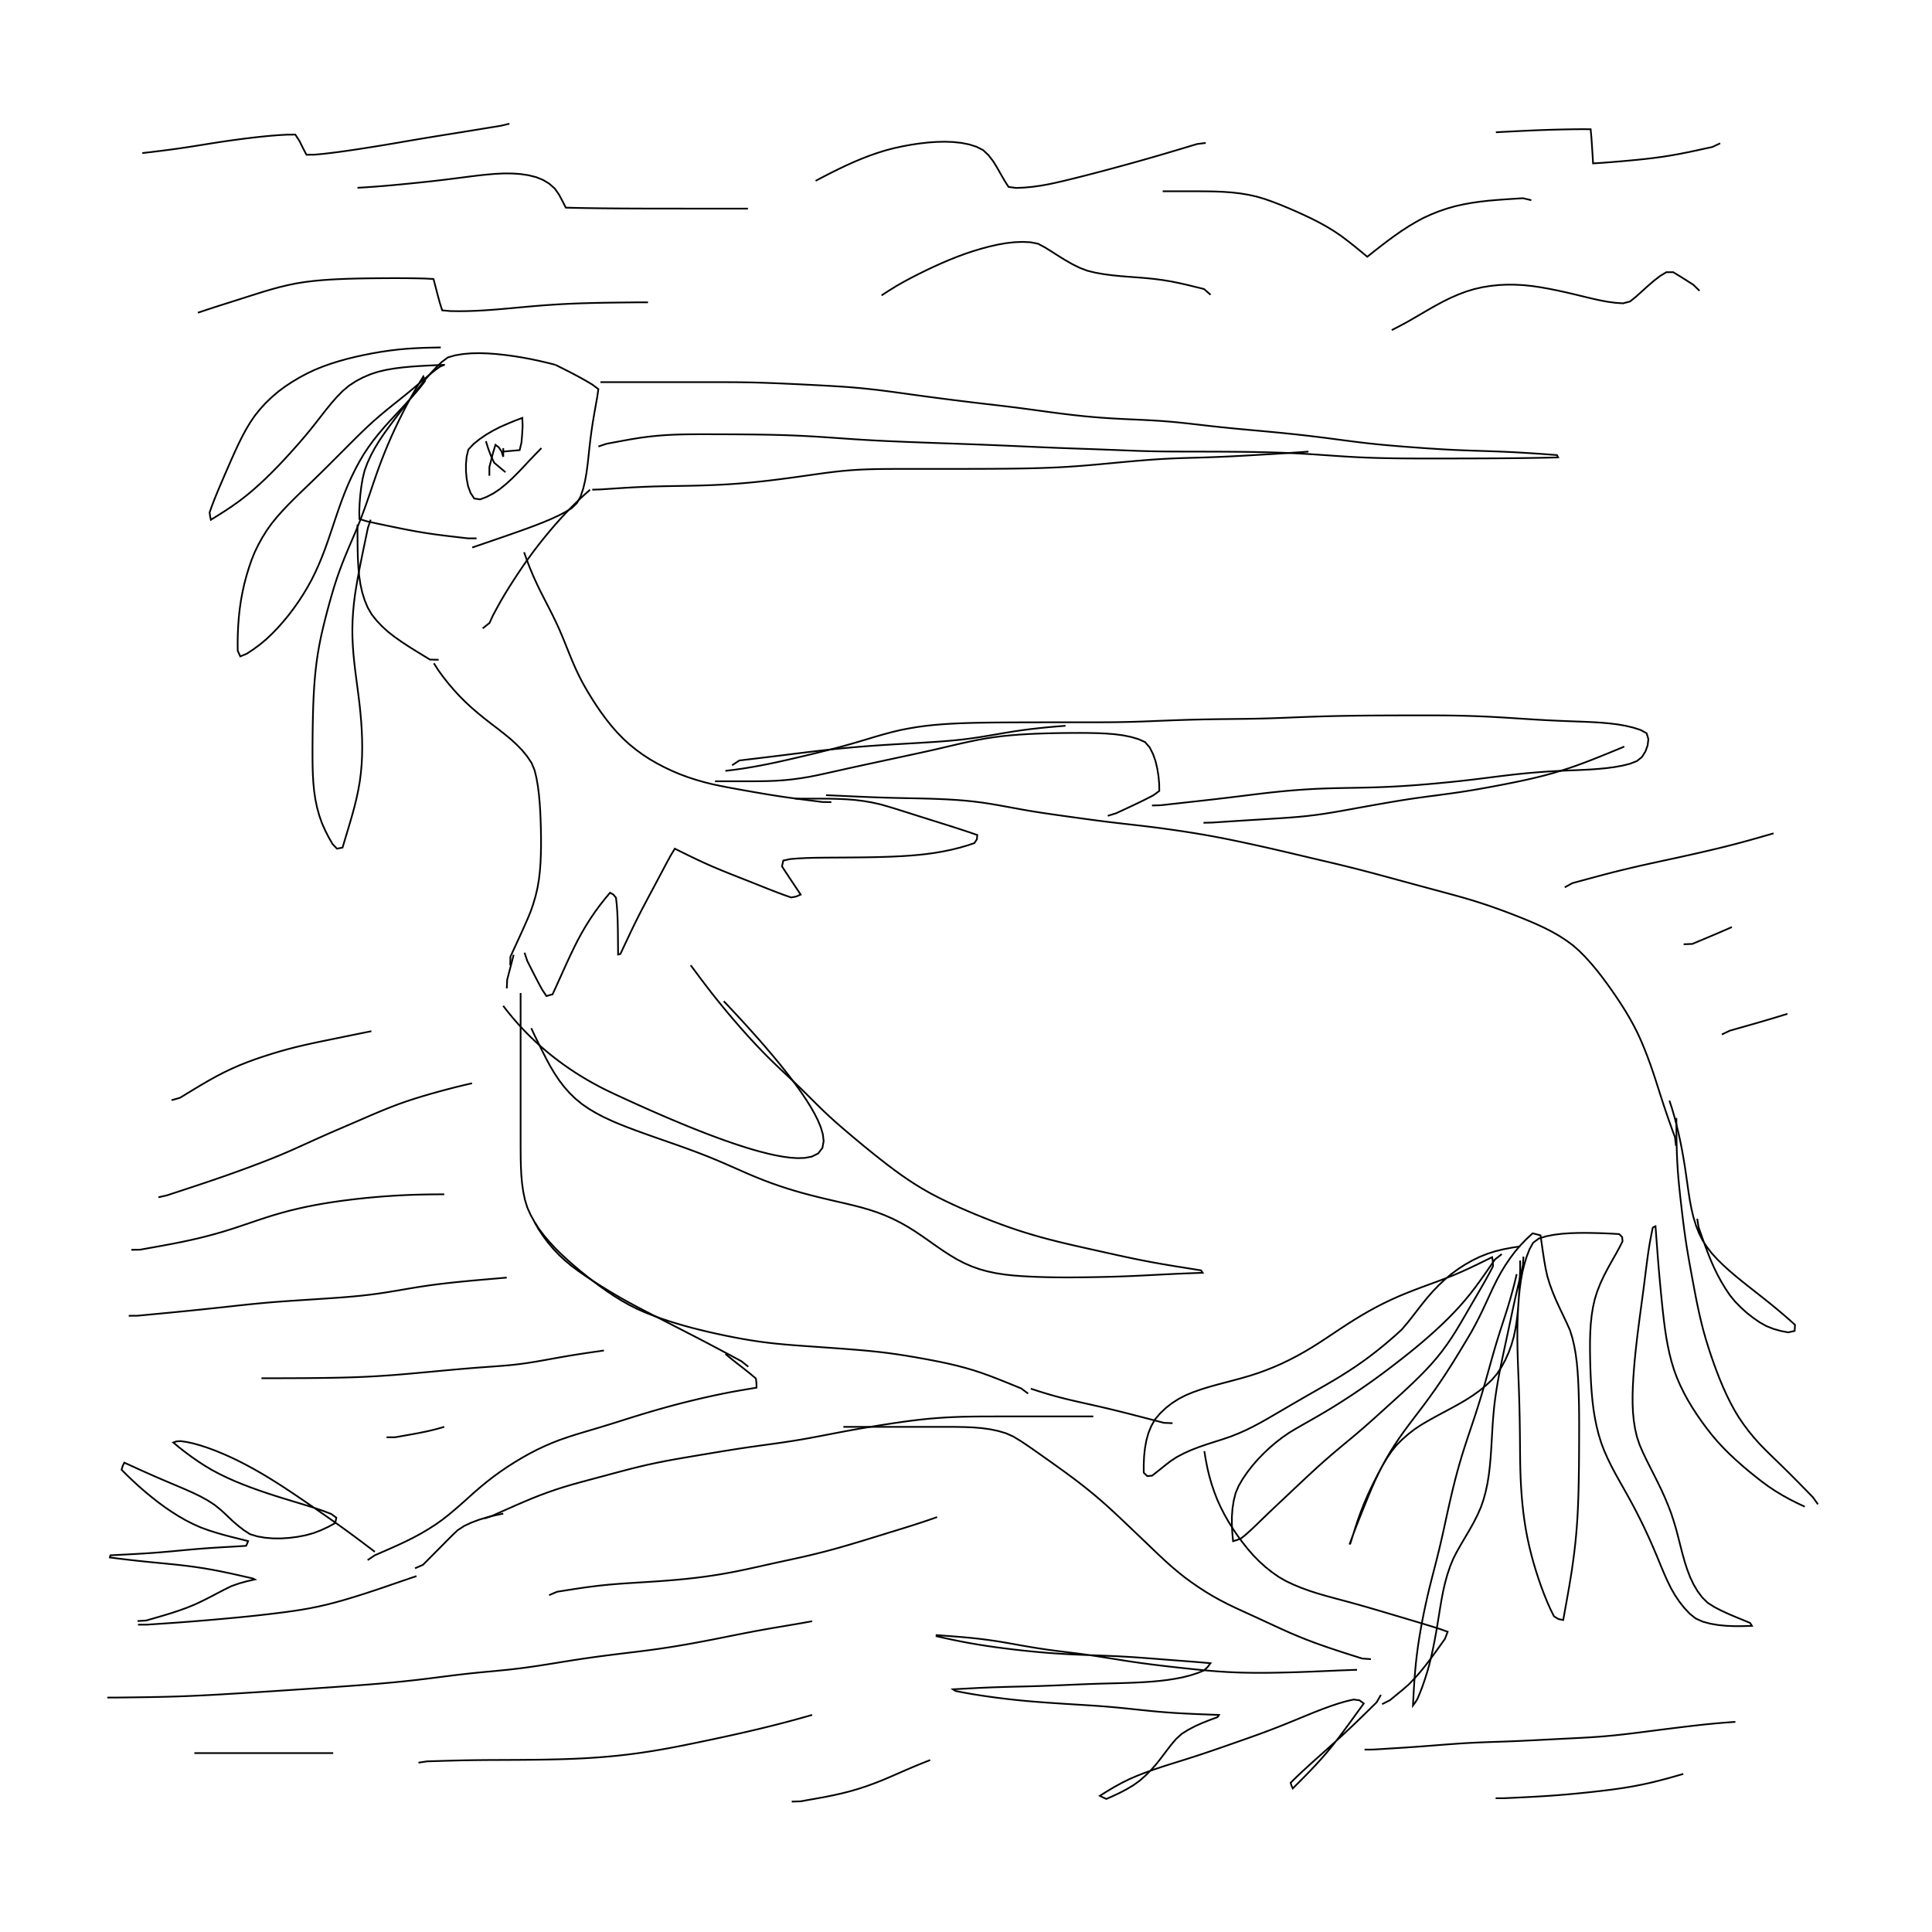 <?xml version="1.0" ?>
<svg baseProfile="full" height="100%" version="1.1" viewBox="0 0 288 288" width="100%" xmlns="http://www.w3.org/2000/svg" xmlns:ev="http://www.w3.org/2001/xml-events" xmlns:xlink="http://www.w3.org/1999/xlink">
	<defs/>
	<path d="M 75.009,149.941 L 75.652,150.769 L 76.314,151.578 L 76.994,152.369 L 77.693,153.141 L 78.411,153.896 L 79.147,154.631 L 79.902,155.349 L 80.675,156.048 L 81.468,156.728 L 82.279,157.391 L 83.108,158.034 L 83.957,158.66 L 84.824,159.267 L 85.709,159.855 L 86.614,160.426 L 87.537,160.977 L 88.479,161.511 L 89.391,162.001 L 90.319,162.474 L 91.265,162.93 L 92.212,163.37 L 93.256,163.851 L 94.283,164.319 L 95.292,164.775 L 96.282,165.218 L 97.254,165.648 L 98.208,166.065 L 99.375,166.568 L 100.514,167.051 L 101.624,167.515 L 102.706,167.958 L 103.759,168.381 L 104.784,168.784 L 105.781,169.168 L 106.939,169.601 L 108.057,170.006 L 109.134,170.382 L 110.17,170.729 L 111.165,171.047 L 112.274,171.382 L 113.327,171.677 L 114.463,171.967 L 115.526,172.205 L 116.636,172.412 L 117.76,172.566 L 118.866,172.643 L 119.916,172.616 L 120.998,172.421 L 121.959,171.948 L 122.596,171.119 L 122.781,170.099 L 122.654,169.051 L 122.337,167.997 L 121.919,166.999 L 121.42,166.008 L 120.874,165.047 L 120.311,164.139 L 119.675,163.18 L 119.06,162.298 L 118.388,161.378 L 117.661,160.418 L 116.994,159.564 L 116.286,158.681 L 115.536,157.769 L 114.746,156.828 L 114.057,156.022 L 113.339,155.197 L 112.592,154.351 L 111.818,153.485 L 111.014,152.599 L 110.183,151.693 L 109.323,150.767 L 108.614,150.012 L 107.888,149.244" fill="none" stroke="#000000" stroke-width="0.254"/>
	<path d="M 80.711,66.797 L 79.829,67.697 L 78.958,68.607 L 78.098,69.528 L 77.233,70.436 L 76.35,71.315 L 75.442,72.146 L 74.508,72.909 L 73.538,73.557 L 72.551,74.071 L 71.574,74.442 L 70.692,74.313 L 70.151,73.49 L 69.78,72.488 L 69.567,71.389 L 69.464,70.264 L 69.462,69.144 L 69.564,68.049 L 69.822,67.01 L 70.585,66.196 L 71.478,65.473 L 72.44,64.813 L 73.459,64.213 L 74.521,63.666 L 75.625,63.179 L 76.74,62.718 L 77.86,62.295 L 77.905,63.525 L 77.837,64.758 L 77.735,65.975 L 77.464,67.099 L 76.249,67.207 L 75.033,67.315" fill="none" stroke="#000000" stroke-width="0.254"/>
	<path d="M 75.02,66.797 L 75.02,67.229 L 75.02,67.66 L 75.02,68.091 L 74.738,67.245 L 74.328,66.663 L 73.861,66.312 L 73.536,67.355 L 73.243,68.491 L 72.951,69.627 L 72.95,70.921" fill="none" stroke="#000000" stroke-width="0.254"/>
	<path d="M 82.78,54.38 L 81.545,54.069 L 80.304,53.778 L 79.055,53.515 L 77.798,53.283 L 76.534,53.082 L 75.265,52.911 L 73.994,52.776 L 72.726,52.684 L 71.469,52.644 L 70.234,52.671 L 69.029,52.775 L 67.861,52.964 L 66.754,53.284 L 65.832,53.98 L 64.98,54.805 L 64.162,55.685 L 63.371,56.614 L 62.597,57.577 L 61.832,58.568 L 61.066,59.569 L 60.295,60.577 L 59.522,61.589 L 58.748,62.606 L 57.982,63.629 L 57.237,64.664 L 56.53,65.715 L 55.876,66.787 L 55.288,67.883 L 54.775,69.005 L 54.348,70.156 L 54.059,71.35 L 53.855,72.565 L 53.707,73.787 L 53.61,75.004 L 53.556,76.206 L 53.576,77.368 L 54.704,77.713 L 55.918,77.981 L 57.145,78.241 L 58.382,78.5 L 59.626,78.754 L 60.875,79.001 L 62.13,79.231 L 63.391,79.442 L 64.656,79.631 L 65.924,79.8 L 67.196,79.954 L 68.469,80.102 L 69.743,80.249 L 71.036,80.249" fill="none" stroke="#000000" stroke-width="0.254"/>
	<path d="M 82.78,54.38 L 83.91,54.943 L 85.03,55.511 L 86.134,56.09 L 87.213,56.689 L 88.264,57.306 L 89.196,58.001 L 89.025,59.203 L 88.804,60.433 L 88.584,61.672 L 88.374,62.921 L 88.184,64.177 L 88.016,65.44 L 87.87,66.708 L 87.735,67.977 L 87.594,69.24 L 87.427,70.485 L 87.211,71.699 L 86.929,72.868 L 86.56,73.974 L 86.029,74.956 L 85.241,75.735 L 84.251,76.341 L 83.196,76.886 L 82.098,77.389 L 80.973,77.86 L 79.827,78.308 L 78.67,78.74 L 77.504,79.161 L 76.332,79.574 L 75.157,79.983 L 73.979,80.389 L 72.799,80.794 L 71.62,81.199 L 70.395,81.615" fill="none" stroke="#000000" stroke-width="0.254"/>
	<path d="M 89.506,56.967 L 90.8,56.967 L 92.093,56.967 L 93.387,56.967 L 94.68,56.967 L 95.974,56.967 L 97.267,56.967 L 98.56,56.967 L 99.854,56.967 L 101.147,56.967 L 102.441,56.967 L 103.734,56.967 L 105.028,56.967 L 106.321,56.967 L 107.615,56.968 L 108.908,56.971 L 110.201,56.98 L 111.493,56.999 L 112.784,57.028 L 114.075,57.069 L 115.365,57.117 L 116.655,57.172 L 117.945,57.23 L 119.235,57.291 L 120.524,57.355 L 121.814,57.42 L 123.104,57.49 L 124.394,57.564 L 125.682,57.647 L 126.969,57.743 L 128.254,57.856 L 129.537,57.986 L 130.818,58.131 L 132.097,58.291 L 133.376,58.461 L 134.654,58.637 L 135.932,58.815 L 137.211,58.991 L 138.49,59.163 L 139.771,59.331 L 141.051,59.496 L 142.332,59.659 L 143.613,59.818 L 144.895,59.975 L 146.177,60.127 L 147.46,60.276 L 148.743,60.425 L 150.025,60.577 L 151.306,60.735 L 152.587,60.901 L 153.866,61.073 L 155.145,61.248 L 156.424,61.422 L 157.704,61.591 L 158.984,61.751 L 160.267,61.9 L 161.55,62.036 L 162.835,62.156 L 164.122,62.26 L 165.41,62.349 L 166.699,62.423 L 167.989,62.486 L 169.279,62.544 L 170.568,62.605 L 171.857,62.674 L 173.144,62.757 L 174.429,62.858 L 175.713,62.978 L 176.995,63.113 L 178.276,63.259 L 179.557,63.407 L 180.838,63.551 L 182.12,63.689 L 183.403,63.819 L 184.686,63.943 L 185.971,64.062 L 187.256,64.178 L 188.542,64.296 L 189.828,64.416 L 191.113,64.541 L 192.399,64.672 L 193.684,64.81 L 194.968,64.956 L 196.251,65.11 L 197.534,65.27 L 198.816,65.437 L 200.098,65.605 L 201.379,65.773 L 202.662,65.934 L 203.945,66.084 L 205.229,66.221 L 206.514,66.344 L 207.8,66.456 L 209.086,66.561 L 210.373,66.66 L 211.659,66.755 L 212.947,66.845 L 214.234,66.929 L 215.522,67.004 L 216.811,67.07 L 218.101,67.125 L 219.391,67.172 L 220.682,67.214 L 221.971,67.257 L 223.26,67.303 L 224.548,67.357 L 225.833,67.42 L 227.113,67.492 L 228.384,67.571 L 229.641,67.657 L 230.879,67.747 L 232.092,67.839 L 232.18,68.014 L 232.26,68.189 L 230.983,68.217 L 229.702,68.243 L 228.417,68.265 L 227.13,68.284 L 225.841,68.299 L 224.551,68.312 L 223.259,68.322 L 221.967,68.329 L 220.675,68.335 L 219.382,68.339 L 218.089,68.343 L 216.796,68.345 L 215.502,68.346 L 214.209,68.347 L 212.916,68.348 L 211.622,68.347 L 210.329,68.343 L 209.036,68.334 L 207.743,68.318 L 206.45,68.295 L 205.158,68.263 L 203.866,68.22 L 202.575,68.165 L 201.285,68.097 L 199.996,68.018 L 198.707,67.931 L 197.419,67.842 L 196.131,67.754 L 194.842,67.671 L 193.553,67.598 L 192.264,67.535 L 190.973,67.482 L 189.682,67.44 L 188.391,67.407 L 187.099,67.381 L 185.807,67.362 L 184.514,67.348 L 183.221,67.338 L 181.928,67.33 L 180.635,67.325 L 179.342,67.322 L 178.048,67.319 L 176.755,67.317 L 175.462,67.314 L 174.169,67.306 L 172.876,67.291 L 171.584,67.267 L 170.292,67.233 L 169.001,67.189 L 167.71,67.139 L 166.419,67.087 L 165.128,67.036 L 163.837,66.987 L 162.545,66.94 L 161.254,66.896 L 159.962,66.851 L 158.671,66.804 L 157.379,66.755 L 156.088,66.702 L 154.796,66.646 L 153.504,66.588 L 152.213,66.531 L 150.921,66.474 L 149.629,66.418 L 148.337,66.364 L 147.045,66.312 L 145.753,66.262 L 144.46,66.214 L 143.168,66.167 L 141.875,66.12 L 140.583,66.075 L 139.29,66.029 L 137.998,65.983 L 136.705,65.935 L 135.413,65.885 L 134.121,65.832 L 132.829,65.776 L 131.537,65.715 L 130.245,65.649 L 128.954,65.576 L 127.664,65.495 L 126.374,65.409 L 125.084,65.319 L 123.794,65.228 L 122.505,65.141 L 121.215,65.061 L 119.925,64.99 L 118.635,64.93 L 117.343,64.881 L 116.052,64.841 L 114.76,64.81 L 113.468,64.787 L 112.175,64.769 L 110.882,64.757 L 109.589,64.748 L 108.296,64.741 L 107.003,64.737 L 105.71,64.734 L 104.416,64.733 L 103.124,64.737 L 101.834,64.755 L 100.547,64.792 L 99.265,64.858 L 97.988,64.956 L 96.718,65.089 L 95.452,65.256 L 94.193,65.458 L 92.938,65.682 L 91.683,65.915 L 90.429,66.149 L 89.202,66.556" fill="none" stroke="#000000" stroke-width="0.254"/>
	<path d="M 195.051,67.315 L 193.763,67.411 L 192.474,67.501 L 191.184,67.586 L 189.895,67.667 L 188.605,67.744 L 187.314,67.82 L 186.024,67.894 L 184.733,67.965 L 183.442,68.031 L 182.151,68.091 L 180.86,68.143 L 179.568,68.189 L 178.276,68.227 L 176.984,68.264 L 175.694,68.305 L 174.406,68.358 L 173.119,68.426 L 171.835,68.51 L 170.553,68.607 L 169.271,68.713 L 167.991,68.827 L 166.71,68.945 L 165.431,69.065 L 164.152,69.184 L 162.872,69.3 L 161.592,69.409 L 160.311,69.506 L 159.029,69.592 L 157.744,69.663 L 156.458,69.722 L 155.17,69.768 L 153.881,69.804 L 152.591,69.832 L 151.3,69.852 L 150.009,69.867 L 148.717,69.878 L 147.424,69.886 L 146.131,69.891 L 144.838,69.895 L 143.545,69.897 L 142.252,69.899 L 140.958,69.9 L 139.665,69.9 L 138.372,69.901 L 137.078,69.901 L 135.785,69.901 L 134.491,69.901 L 133.198,69.903 L 131.906,69.91 L 130.615,69.926 L 129.326,69.96 L 128.041,70.016 L 126.76,70.1 L 125.482,70.212 L 124.209,70.352 L 122.937,70.514 L 121.667,70.689 L 120.397,70.869 L 119.126,71.049 L 117.853,71.225 L 116.579,71.394 L 115.302,71.555 L 114.023,71.706 L 112.743,71.845 L 111.46,71.969 L 110.175,72.077 L 108.889,72.17 L 107.602,72.246 L 106.313,72.307 L 105.023,72.355 L 103.732,72.392 L 102.44,72.42 L 101.148,72.442 L 99.857,72.463 L 98.566,72.489 L 97.277,72.524 L 95.991,72.572 L 94.706,72.632 L 93.422,72.704 L 92.14,72.784 L 90.859,72.87 L 89.577,72.956 L 88.285,72.996" fill="none" stroke="#000000" stroke-width="0.254"/>
	<path d="M 87.954,73.006 L 87.028,73.831 L 86.123,74.68 L 85.237,75.552 L 84.368,76.447 L 83.517,77.364 L 82.681,78.303 L 81.864,79.265 L 81.059,80.242 L 80.271,81.234 L 79.5,82.242 L 78.749,83.266 L 78.018,84.303 L 77.309,85.352 L 76.614,86.407 L 75.937,87.465 L 75.282,88.528 L 74.654,89.597 L 74.055,90.674 L 73.476,91.758 L 72.968,92.865 L 71.955,93.67" fill="none" stroke="#000000" stroke-width="0.254"/>
	<path d="M 53.29,78.18 L 53.292,79.473 L 53.298,80.765 L 53.316,82.056 L 53.354,83.342 L 53.426,84.619 L 53.547,85.881 L 53.733,87.118 L 54,88.32 L 54.361,89.475 L 54.82,90.574 L 55.412,91.593 L 56.147,92.516 L 56.966,93.379 L 57.855,94.189 L 58.82,94.939 L 59.829,95.653 L 60.872,96.34 L 61.938,97.007 L 63.014,97.666 L 64.09,98.324 L 65.384,98.351" fill="none" stroke="#000000" stroke-width="0.254"/>
	<path d="M 78.124,82.319 L 78.549,83.515 L 79.006,84.699 L 79.497,85.869 L 80.02,87.025 L 80.573,88.169 L 81.15,89.303 L 81.733,90.434 L 82.309,91.568 L 82.865,92.71 L 83.393,93.863 L 83.888,95.029 L 84.364,96.201 L 84.834,97.374 L 85.314,98.541 L 85.818,99.695 L 86.356,100.831 L 86.939,101.947 L 87.566,103.041 L 88.225,104.121 L 88.913,105.185 L 89.63,106.232 L 90.383,107.253 L 91.172,108.242 L 92.003,109.192 L 92.878,110.095 L 93.801,110.943 L 94.774,111.734 L 95.787,112.473 L 96.839,113.161 L 97.93,113.793 L 99.048,114.38 L 100.193,114.92 L 101.358,115.412 L 102.544,115.853 L 103.748,116.246 L 104.966,116.593 L 106.196,116.901 L 107.439,117.166 L 108.689,117.409 L 109.945,117.639 L 111.203,117.864 L 112.464,118.086 L 113.727,118.303 L 114.993,118.512 L 116.262,118.71 L 117.533,118.894 L 118.807,119.068 L 120.082,119.234 L 121.358,119.395 L 122.634,119.556 L 123.927,119.568" fill="none" stroke="#000000" stroke-width="0.254"/>
	<path d="M 64.672,98.875 L 65.336,99.904 L 66.06,100.904 L 66.832,101.878 L 67.641,102.828 L 68.487,103.75 L 69.372,104.637 L 70.291,105.488 L 71.239,106.305 L 72.206,107.095 L 73.19,107.86 L 74.176,108.618 L 75.154,109.382 L 76.109,110.164 L 77.007,110.988 L 77.844,111.851 L 78.595,112.765 L 79.24,113.738 L 79.69,114.815 L 79.972,115.979 L 80.179,117.179 L 80.334,118.404 L 80.448,119.648 L 80.53,120.906 L 80.588,122.175 L 80.627,123.451 L 80.648,124.732 L 80.65,126.015 L 80.629,127.298 L 80.576,128.578 L 80.482,129.849 L 80.336,131.106 L 80.125,132.34 L 79.843,133.548 L 79.498,134.73 L 79.097,135.89 L 78.629,137.022 L 78.133,138.145 L 77.626,139.264 L 77.115,140.382 L 76.6,141.5 L 76.085,142.618 L 76.063,143.911" fill="none" stroke="#000000" stroke-width="0.254"/>
	<path d="M 123.136,118.535 L 124.426,118.591 L 125.716,118.649 L 127.006,118.709 L 128.297,118.766 L 129.587,118.82 L 130.878,118.869 L 132.17,118.91 L 133.461,118.944 L 134.753,118.973 L 136.045,118.999 L 137.337,119.026 L 138.628,119.06 L 139.918,119.105 L 141.207,119.165 L 142.494,119.242 L 143.778,119.342 L 145.056,119.47 L 146.325,119.63 L 147.587,119.819 L 148.842,120.033 L 150.092,120.259 L 151.341,120.489 L 152.59,120.716 L 153.843,120.932 L 155.101,121.131 L 156.364,121.319 L 157.631,121.5 L 158.901,121.679 L 160.174,121.855 L 161.448,122.031 L 162.724,122.204 L 164.002,122.372 L 165.281,122.532 L 166.561,122.684 L 167.842,122.831 L 169.124,122.977 L 170.405,123.126 L 171.686,123.281 L 172.966,123.446 L 174.245,123.621 L 175.522,123.805 L 176.799,123.997 L 178.074,124.199 L 179.347,124.413 L 180.617,124.639 L 181.886,124.877 L 183.152,125.127 L 184.416,125.387 L 185.679,125.654 L 186.94,125.929 L 188.201,126.209 L 189.461,126.494 L 190.72,126.784 L 191.978,127.077 L 193.236,127.374 L 194.493,127.671 L 195.751,127.969 L 197.009,128.265 L 198.266,128.56 L 199.522,128.859 L 200.775,129.164 L 202.026,129.476 L 203.275,129.797 L 204.522,130.124 L 205.767,130.458 L 207.013,130.794 L 208.258,131.133 L 209.504,131.472 L 210.75,131.81 L 211.998,132.148 L 213.245,132.485 L 214.494,132.82 L 215.742,133.156 L 216.988,133.496 L 218.231,133.845 L 219.466,134.211 L 220.693,134.596 L 221.911,135.001 L 223.123,135.425 L 224.329,135.865 L 225.529,136.322 L 226.724,136.791 L 227.91,137.277 L 229.083,137.784 L 230.234,138.32 L 231.357,138.895 L 232.443,139.52 L 233.489,140.198 L 234.49,140.932 L 235.42,141.756 L 236.298,142.642 L 237.139,143.569 L 237.948,144.53 L 238.727,145.521 L 239.482,146.534 L 240.218,147.562 L 240.936,148.602 L 241.633,149.653 L 242.304,150.717 L 242.945,151.798 L 243.549,152.899 L 244.119,154.02 L 244.642,155.169 L 245.13,156.338 L 245.592,157.522 L 246.031,158.719 L 246.448,159.926 L 246.847,161.14 L 247.236,162.356 L 247.624,163.569 L 248.017,164.775 L 248.42,165.973 L 248.834,167.163 L 249.255,168.348 L 249.685,169.527 L 249.835,170.812" fill="none" stroke="#000000" stroke-width="0.254"/>
	<path d="M 106.58,116.466 L 107.873,116.466 L 109.167,116.466 L 110.46,116.466 L 111.753,116.464 L 113.046,116.458 L 114.335,116.436 L 115.617,116.388 L 116.89,116.302 L 118.152,116.174 L 119.404,116.003 L 120.649,115.796 L 121.886,115.55 L 123.122,115.281 L 124.36,115.007 L 125.603,114.729 L 126.85,114.452 L 128.101,114.178 L 129.355,113.906 L 130.611,113.635 L 131.87,113.363 L 133.13,113.092 L 134.39,112.821 L 135.65,112.55 L 136.909,112.279 L 138.166,112.003 L 139.419,111.72 L 140.67,111.43 L 141.919,111.137 L 143.167,110.847 L 144.417,110.57 L 145.671,110.314 L 146.929,110.085 L 148.193,109.891 L 149.463,109.731 L 150.737,109.603 L 152.016,109.503 L 153.299,109.425 L 154.584,109.367 L 155.872,109.324 L 157.161,109.292 L 158.452,109.271 L 159.743,109.258 L 161.035,109.255 L 162.326,109.264 L 163.613,109.292 L 164.892,109.349 L 166.151,109.45 L 167.38,109.61 L 168.56,109.846 L 169.676,110.17 L 170.69,110.618 L 171.387,111.425 L 171.881,112.411 L 172.255,113.475 L 172.517,114.587 L 172.694,115.713 L 172.799,116.829 L 172.812,117.912 L 171.915,118.56 L 170.843,119.114 L 169.743,119.654 L 168.625,120.184 L 167.498,120.71 L 166.37,121.236 L 165.133,121.612" fill="none" stroke="#000000" stroke-width="0.254"/>
	<path d="M 76.572,142.334 L 76.25,143.57 L 75.928,144.805 L 75.606,146.041 L 75.545,147.333" fill="none" stroke="#000000" stroke-width="0.254"/>
	<path d="M 77.607,148.026 L 77.607,149.319 L 77.607,150.612 L 77.607,151.906 L 77.607,153.199 L 77.607,154.493 L 77.607,155.786 L 77.607,157.08 L 77.607,158.373 L 77.607,159.667 L 77.607,160.96 L 77.607,162.253 L 77.607,163.547 L 77.607,164.84 L 77.607,166.134 L 77.607,167.427 L 77.607,168.721 L 77.607,170.014 L 77.609,171.307 L 77.619,172.596 L 77.649,173.88 L 77.712,175.153 L 77.824,176.41 L 78,177.646 L 78.252,178.854 L 78.61,180.02 L 79.112,181.124 L 79.698,182.186 L 80.361,183.207 L 81.103,184.185 L 81.901,185.13 L 82.749,186.044 L 83.637,186.929 L 84.56,187.787 L 85.51,188.623 L 86.481,189.44 L 87.47,190.24 L 88.474,191.024 L 89.495,191.785 L 90.534,192.521 L 91.594,193.225 L 92.675,193.892 L 93.779,194.516 L 94.908,195.086 L 96.062,195.599 L 97.233,196.068 L 98.416,196.501 L 99.608,196.904 L 100.81,197.277 L 102.018,197.63 L 103.235,197.961 L 104.461,198.27 L 105.694,198.564 L 106.934,198.842 L 108.18,199.106 L 109.432,199.356 L 110.689,199.59 L 111.951,199.803 L 113.218,199.994 L 114.49,200.16 L 115.766,200.302 L 117.045,200.423 L 118.327,200.529 L 119.611,200.624 L 120.896,200.715 L 122.182,200.806 L 123.468,200.897 L 124.755,200.99 L 126.042,201.085 L 127.329,201.185 L 128.615,201.292 L 129.9,201.413 L 131.182,201.55 L 132.462,201.707 L 133.738,201.885 L 135.012,202.083 L 136.283,202.295 L 137.552,202.519 L 138.818,202.754 L 140.08,203.002 L 141.336,203.27 L 142.583,203.564 L 143.821,203.887 L 145.048,204.243 L 146.263,204.64 L 147.465,205.072 L 148.66,205.528 L 149.849,206.002 L 151.035,206.483 L 152.222,206.966 L 153.258,207.74" fill="none" stroke="#000000" stroke-width="0.254"/>
	<path d="M 249.893,166.651 L 249.897,167.944 L 249.908,169.237 L 249.929,170.529 L 249.965,171.819 L 250.02,173.109 L 250.098,174.396 L 250.199,175.681 L 250.321,176.963 L 250.457,178.245 L 250.602,179.525 L 250.751,180.805 L 250.905,182.083 L 251.07,183.358 L 251.248,184.629 L 251.443,185.896 L 251.653,187.158 L 251.874,188.418 L 252.104,189.675 L 252.335,190.932 L 252.569,192.187 L 252.809,193.441 L 253.062,194.691 L 253.332,195.936 L 253.625,197.177 L 253.94,198.411 L 254.288,199.636 L 254.664,200.853 L 255.062,202.063 L 255.48,203.266 L 255.918,204.46 L 256.38,205.643 L 256.871,206.811 L 257.393,207.962 L 257.951,209.092 L 258.545,210.2 L 259.193,211.272 L 259.895,212.304 L 260.64,213.3 L 261.428,214.261 L 262.251,215.189 L 263.116,216.082 L 264.004,216.957 L 264.901,217.828 L 265.8,218.703 L 266.697,219.587 L 267.589,220.48 L 268.477,221.381 L 269.362,222.286 L 270.247,223.192 L 271.0,224.244" fill="none" stroke="#000000" stroke-width="0.254"/>
	<path d="M 269.036,224.597 L 267.902,224.066 L 266.789,223.501 L 265.7,222.899 L 264.636,222.256 L 263.601,221.565 L 262.595,220.825 L 261.607,220.05 L 260.628,219.256 L 259.665,218.437 L 258.719,217.596 L 257.797,216.73 L 256.903,215.836 L 256.044,214.912 L 255.225,213.953 L 254.446,212.96 L 253.696,211.944 L 252.973,210.905 L 252.284,209.843 L 251.633,208.759 L 251.028,207.651 L 250.474,206.52 L 249.975,205.366 L 249.54,204.189 L 249.172,202.988 L 248.863,201.769 L 248.601,200.535 L 248.377,199.289 L 248.188,198.033 L 248.026,196.768 L 247.88,195.498 L 247.746,194.225 L 247.619,192.949 L 247.496,191.672 L 247.378,190.393 L 247.267,189.115 L 247.162,187.838 L 247.064,186.564 L 246.969,185.296 L 246.876,184.038 L 246.782,182.794 L 246.58,182.875 L 246.376,183.005 L 246.141,184.142 L 245.923,185.31 L 245.731,186.514 L 245.558,187.741 L 245.398,188.982 L 245.241,190.233 L 245.082,191.49 L 244.918,192.749 L 244.748,194.011 L 244.578,195.274 L 244.409,196.538 L 244.245,197.804 L 244.086,199.07 L 243.937,200.338 L 243.799,201.608 L 243.674,202.88 L 243.565,204.154 L 243.474,205.432 L 243.405,206.711 L 243.367,207.989 L 243.37,209.263 L 243.426,210.527 L 243.547,211.776 L 243.743,213.005 L 244.022,214.209 L 244.415,215.377 L 244.906,216.513 L 245.441,217.633 L 245.999,218.746 L 246.563,219.856 L 247.119,220.97 L 247.66,222.089 L 248.172,223.218 L 248.648,224.362 L 249.093,225.518 L 249.483,226.696 L 249.84,227.889 L 250.159,229.099 L 250.468,230.316 L 250.782,231.536 L 251.119,232.747 L 251.499,233.935 L 251.938,235.085 L 252.453,236.176 L 253.054,237.194 L 253.746,238.127 L 254.568,238.931 L 255.558,239.557 L 256.613,240.103 L 257.695,240.6 L 258.782,241.061 L 259.852,241.5 L 260.884,241.931 L 261.025,242.147 L 261.156,242.362 L 259.882,242.402 L 258.614,242.408 L 257.363,242.361 L 256.139,242.243 L 254.952,242.039 L 253.815,241.734 L 252.767,241.259 L 251.866,240.538 L 251.065,239.677 L 250.33,238.744 L 249.66,237.747 L 249.058,236.69 L 248.519,235.581 L 248.015,234.442 L 247.53,233.285 L 247.05,232.119 L 246.56,230.954 L 246.055,229.794 L 245.532,228.64 L 244.993,227.493 L 244.433,226.353 L 243.857,225.22 L 243.264,224.095 L 242.651,222.978 L 242.027,221.866 L 241.399,220.757 L 240.783,219.644 L 240.19,218.523 L 239.636,217.387 L 239.129,216.234 L 238.684,215.06 L 238.314,213.862 L 238.008,212.643 L 237.756,211.41 L 237.552,210.163 L 237.394,208.905 L 237.275,207.638 L 237.184,206.363 L 237.118,205.083 L 237.069,203.8 L 237.036,202.513 L 237.018,201.226 L 237.021,199.939 L 237.055,198.657 L 237.131,197.383 L 237.262,196.123 L 237.46,194.882 L 237.733,193.664 L 238.106,192.479 L 238.564,191.325 L 239.086,190.197 L 239.659,189.097 L 240.254,188.027 L 240.842,186.99 L 241.391,185.99 L 241.871,185.032 L 241.808,184.401 L 241.37,183.967 L 240.219,183.894 L 239.027,183.842 L 237.806,183.806 L 236.564,183.787 L 235.314,183.791 L 234.066,183.83 L 232.834,183.917 L 231.633,184.067 L 230.477,184.293 L 229.394,184.623 L 228.538,185.255 L 227.998,186.24 L 227.578,187.331 L 227.228,188.469 L 226.941,189.645 L 226.72,190.856 L 226.551,192.09 L 226.422,193.342 L 226.327,194.606 L 226.258,195.879 L 226.213,197.158 L 226.19,198.44 L 226.19,199.725 L 226.209,201.01 L 226.243,202.296 L 226.287,203.582 L 226.337,204.869 L 226.386,206.156 L 226.432,207.445 L 226.472,208.734 L 226.506,210.024 L 226.533,211.314 L 226.554,212.605 L 226.571,213.897 L 226.583,215.19 L 226.593,216.482 L 226.608,217.773 L 226.634,219.061 L 226.677,220.347 L 226.742,221.629 L 226.83,222.907 L 226.942,224.183 L 227.081,225.454 L 227.251,226.721 L 227.452,227.983 L 227.688,229.237 L 227.959,230.484 L 228.263,231.723 L 228.598,232.953 L 228.963,234.172 L 229.354,235.379 L 229.769,236.569 L 230.208,237.734 L 230.668,238.861 L 231.148,239.938 L 231.65,240.94 L 232.312,241.351 L 233.028,241.493 L 233.252,240.232 L 233.48,238.972 L 233.706,237.712 L 233.926,236.451 L 234.135,235.188 L 234.332,233.923 L 234.512,232.655 L 234.677,231.385 L 234.823,230.111 L 234.949,228.835 L 235.055,227.555 L 235.141,226.273 L 235.209,224.988 L 235.262,223.701 L 235.303,222.413 L 235.333,221.123 L 235.355,219.832 L 235.371,218.541 L 235.383,217.249 L 235.391,215.956 L 235.396,214.663 L 235.4,213.37 L 235.4,212.078 L 235.394,210.786 L 235.378,209.496 L 235.349,208.209 L 235.307,206.925 L 235.248,205.646 L 235.167,204.375 L 235.052,203.117 L 234.891,201.876 L 234.674,200.656 L 234.394,199.456 L 234.03,198.283 L 233.524,197.152 L 232.992,196.028 L 232.454,194.903 L 231.937,193.77 L 231.458,192.623 L 231.031,191.46 L 230.666,190.277 L 230.398,189.065 L 230.184,187.838 L 229.996,186.605 L 229.819,185.373 L 229.645,184.149 L 228.466,183.848 L 227.551,184.698 L 226.685,185.596 L 225.874,186.54 L 225.126,187.532 L 224.428,188.561 L 223.778,189.624 L 223.177,190.72 L 222.62,191.844 L 222.088,192.982 L 221.564,194.124 L 221.034,195.261 L 220.485,196.386 L 219.91,197.497 L 219.311,198.594 L 218.672,199.673 L 218.027,200.75 L 217.374,201.827 L 216.713,202.902 L 216.038,203.972 L 215.348,205.035 L 214.642,206.092 L 213.917,207.141 L 213.176,208.181 L 212.419,209.213 L 211.651,210.236 L 210.875,211.255 L 210.103,212.273 L 209.345,213.298 L 208.611,214.333 L 207.906,215.382 L 207.234,216.448 L 206.595,217.531 L 205.991,218.632 L 205.404,219.743 L 204.835,220.865 L 204.286,221.996 L 203.762,223.139 L 203.27,224.294 L 202.816,225.459 L 202.395,226.629 L 202.011,227.797 L 201.65,228.952 L 201.295,230.084 L 201.233,230.15 L 201.171,230.215 L 201.612,229.015 L 202.065,227.819 L 202.53,226.628 L 203.005,225.44 L 203.484,224.253 L 203.968,223.068 L 204.461,221.891 L 204.973,220.728 L 205.514,219.588 L 206.093,218.478 L 206.721,217.409 L 207.404,216.389 L 208.166,215.442 L 209.018,214.585 L 209.927,213.788 L 210.885,213.044 L 211.906,212.369 L 212.974,211.746 L 214.062,211.141 L 215.166,210.548 L 216.275,209.954 L 217.379,209.347 L 218.466,208.716 L 219.518,208.043 L 220.528,207.323 L 221.481,206.547 L 222.369,205.712 L 223.161,204.794 L 223.825,203.78 L 224.403,202.712 L 224.9,201.6 L 225.316,200.451 L 225.655,199.269 L 225.911,198.055 L 226.102,196.818 L 226.247,195.566 L 226.356,194.302 L 226.438,193.03 L 226.502,191.753 L 226.556,190.473 L 226.611,189.193 L 226.611,187.9" fill="none" stroke="#000000" stroke-width="0.254"/>
	<path d="M 226.611,185.794 L 225.36,185.988 L 224.123,186.225 L 222.906,186.521 L 221.721,186.899 L 220.571,187.359 L 219.459,187.9 L 218.383,188.512 L 217.343,189.187 L 216.339,189.925 L 215.383,190.733 L 214.469,191.589 L 213.603,192.489 L 212.783,193.423 L 212.004,194.382 L 211.25,195.35 L 210.504,196.316 L 209.748,197.264 L 208.96,198.188 L 208.053,199.021 L 207.117,199.837 L 206.157,200.641 L 205.177,201.43 L 204.176,202.202 L 203.154,202.953 L 202.112,203.678 L 201.053,204.379 L 199.98,205.058 L 198.896,205.716 L 197.804,206.357 L 196.708,206.987 L 195.612,207.614 L 194.517,208.241 L 193.424,208.871 L 192.335,209.504 L 191.248,210.14 L 190.163,210.775 L 189.077,211.406 L 187.986,212.024 L 186.882,212.614 L 185.762,213.173 L 184.619,213.679 L 183.456,214.141 L 182.269,214.545 L 181.074,214.927 L 179.886,215.309 L 178.716,215.712 L 177.578,216.153 L 176.478,216.646 L 175.424,217.199 L 174.439,217.843 L 173.523,218.564 L 172.624,219.285 L 171.739,219.976 L 171.016,220.037 L 170.497,219.535 L 170.493,218.327 L 170.547,217.115 L 170.673,215.913 L 170.885,214.736 L 171.201,213.599 L 171.644,212.524 L 172.221,211.526 L 172.978,210.652 L 173.824,209.857 L 174.745,209.141 L 175.737,208.509 L 176.801,207.968 L 177.921,207.506 L 179.079,207.101 L 180.264,206.736 L 181.468,206.399 L 182.685,206.077 L 183.907,205.756 L 185.127,205.425 L 186.341,205.071 L 187.541,204.68 L 188.725,204.251 L 189.895,203.782 L 191.05,203.278 L 192.187,202.728 L 193.308,202.146 L 194.414,201.531 L 195.503,200.886 L 196.575,200.212 L 197.636,199.52 L 198.69,198.817 L 199.745,198.115 L 200.806,197.421 L 201.876,196.742 L 202.957,196.084 L 204.051,195.45 L 205.159,194.844 L 206.282,194.269 L 207.419,193.727 L 208.57,193.212 L 209.736,192.73 L 210.912,192.268 L 212.096,191.821 L 213.285,191.384 L 214.473,190.947 L 215.652,190.499 L 216.817,190.031 L 217.964,189.538 L 219.094,189.022 L 220.212,188.489 L 221.321,187.947 L 222.43,187.406 L 222.535,188.061 L 222.561,188.759 L 222.03,189.773 L 221.46,190.806 L 220.863,191.855 L 220.247,192.916 L 219.621,193.989 L 218.991,195.072 L 218.359,196.163 L 217.72,197.256 L 217.066,198.342 L 216.388,199.411 L 215.678,200.453 L 214.931,201.466 L 214.147,202.447 L 213.324,203.395 L 212.467,204.315 L 211.583,205.214 L 210.679,206.098 L 209.757,206.968 L 208.825,207.829 L 207.886,208.685 L 206.942,209.54 L 205.997,210.394 L 205.051,211.249 L 204.099,212.1 L 203.139,212.943 L 202.17,213.773 L 201.194,214.59 L 200.216,215.401 L 199.243,216.212 L 198.282,217.031 L 197.335,217.86 L 196.399,218.697 L 195.48,219.543 L 194.569,220.39 L 193.662,221.24 L 192.758,222.091 L 191.856,222.943 L 190.951,223.795 L 190.044,224.649 L 189.143,225.504 L 188.26,226.355 L 187.4,227.188 L 186.567,227.983 L 185.771,228.709 L 185.027,229.309 L 184.407,229.565 L 183.814,229.741 L 183.702,228.535 L 183.636,227.319 L 183.637,226.103 L 183.724,224.899 L 183.904,223.716 L 184.191,222.566 L 184.656,221.477 L 185.264,220.442 L 185.949,219.442 L 186.7,218.475 L 187.511,217.546 L 188.369,216.656 L 189.271,215.807 L 190.211,215.004 L 191.191,214.251 L 192.209,213.549 L 193.276,212.912 L 194.358,212.291 L 195.445,211.674 L 196.533,211.05 L 197.616,210.415 L 198.695,209.762 L 199.766,209.092 L 200.833,208.406 L 201.894,207.706 L 202.949,206.991 L 203.996,206.263 L 205.034,205.523 L 206.06,204.771 L 207.075,204.008 L 208.08,203.238 L 209.078,202.461 L 210.067,201.676 L 211.045,200.88 L 212.012,200.071 L 212.966,199.245 L 213.908,198.403 L 214.834,197.543 L 215.744,196.663 L 216.634,195.761 L 217.5,194.835 L 218.337,193.883 L 219.142,192.903 L 219.917,191.898 L 220.667,190.874 L 221.4,189.836 L 222.125,188.792 L 222.848,187.746 L 223.868,186.951" fill="none" stroke="#000000" stroke-width="0.254"/>
	<path d="M 226.094,189.933 L 225.791,191.184 L 225.469,192.428 L 225.125,193.663 L 224.757,194.889 L 224.372,196.109 L 223.976,197.326 L 223.581,198.542 L 223.199,199.762 L 222.831,200.987 L 222.477,202.216 L 222.131,203.449 L 221.787,204.682 L 221.44,205.915 L 221.086,207.145 L 220.722,208.372 L 220.344,209.592 L 219.953,210.808 L 219.553,212.019 L 219.147,213.228 L 218.742,214.439 L 218.346,215.653 L 217.961,216.872 L 217.596,218.099 L 217.249,219.332 L 216.921,220.571 L 216.609,221.815 L 216.312,223.063 L 216.025,224.313 L 215.746,225.565 L 215.473,226.817 L 215.199,228.068 L 214.921,229.317 L 214.632,230.561 L 214.332,231.801 L 214.02,233.037 L 213.703,234.271 L 213.386,235.504 L 213.077,236.739 L 212.782,237.976 L 212.506,239.219 L 212.243,240.465 L 211.995,241.716 L 211.765,242.971 L 211.553,244.231 L 211.362,245.496 L 211.196,246.764 L 211.054,248.035 L 210.936,249.305 L 210.839,250.567 L 210.759,251.816 L 210.691,253.041 L 210.632,254.231 L 210.947,253.813 L 211.277,253.292 L 211.65,252.413 L 212.02,251.452 L 212.378,250.42 L 212.721,249.339 L 213.043,248.212 L 213.335,247.04 L 213.6,245.839 L 213.843,244.617 L 214.069,243.381 L 214.281,242.134 L 214.485,240.879 L 214.688,239.621 L 214.903,238.367 L 215.145,237.122 L 215.428,235.894 L 215.764,234.689 L 216.163,233.512 L 216.631,232.365 L 217.198,231.261 L 217.813,230.177 L 218.45,229.101 L 219.083,228.023 L 219.691,226.932 L 220.252,225.822 L 220.752,224.687 L 221.156,223.517 L 221.479,222.318 L 221.737,221.098 L 221.935,219.859 L 222.085,218.606 L 222.2,217.342 L 222.289,216.071 L 222.365,214.795 L 222.438,213.517 L 222.516,212.241 L 222.613,210.967 L 222.734,209.699 L 222.887,208.438 L 223.072,207.183 L 223.282,205.933 L 223.509,204.685 L 223.756,203.44 L 224.013,202.198 L 224.277,200.959 L 224.544,199.721 L 224.809,198.485 L 225.072,197.249 L 225.334,196.013 L 225.599,194.777 L 225.87,193.543 L 226.152,192.309 L 226.439,191.076 L 226.732,189.844 L 227.024,188.612 L 227.1,187.32" fill="none" stroke="#000000" stroke-width="0.254"/>
	<path d="M 248.858,164.064 L 249.248,165.255 L 249.599,166.462 L 249.919,167.683 L 250.214,168.915 L 250.485,170.156 L 250.732,171.407 L 250.957,172.664 L 251.162,173.927 L 251.35,175.194 L 251.53,176.463 L 251.712,177.73 L 251.912,178.99 L 252.149,180.235 L 252.439,181.456 L 252.802,182.641 L 253.244,183.783 L 253.783,184.869 L 254.441,185.881 L 255.184,186.838 L 256.008,187.741 L 256.89,188.605 L 257.813,189.441 L 258.767,190.255 L 259.746,191.053 L 260.74,191.842 L 261.742,192.629 L 262.745,193.419 L 263.743,194.217 L 264.73,195.023 L 265.703,195.839 L 266.655,196.661 L 267.577,197.489 L 267.523,198.398 L 266.569,198.613 L 265.469,198.406 L 264.379,198.099 L 263.313,197.678 L 262.293,197.104 L 261.318,196.43 L 260.382,195.695 L 259.497,194.891 L 258.656,194.035 L 257.889,193.1 L 257.206,192.084 L 256.57,191.029 L 255.983,189.939 L 255.444,188.819 L 254.946,187.674 L 254.485,186.507 L 254.049,185.326 L 253.627,184.138 L 253.205,182.949 L 253,181.672" fill="none" stroke="#000000" stroke-width="0.254"/>
	<path d="M 153.661,207.007 L 154.881,207.404 L 156.107,207.781 L 157.339,208.133 L 158.579,208.458 L 159.824,208.759 L 161.072,209.045 L 162.321,209.324 L 163.569,209.604 L 164.815,209.893 L 166.059,210.191 L 167.301,210.498 L 168.541,210.813 L 169.78,211.132 L 171.02,211.453 L 172.259,211.776 L 173.498,212.099 L 174.79,212.154" fill="none" stroke="#000000" stroke-width="0.254"/>
	<path d="M 79.676,182.172 L 80.286,183.244 L 80.968,184.27 L 81.708,185.254 L 82.503,186.195 L 83.352,187.088 L 84.258,187.929 L 85.213,188.718 L 86.207,189.463 L 87.228,190.175 L 88.269,190.865 L 89.323,191.541 L 90.389,192.203 L 91.465,192.856 L 92.555,193.49 L 93.659,194.108 L 94.774,194.71 L 95.899,195.298 L 97.028,195.879 L 98.16,196.456 L 99.29,197.034 L 100.419,197.612 L 101.546,198.191 L 102.673,198.771 L 103.799,199.353 L 104.925,199.939 L 106.049,200.529 L 107.172,201.123 L 108.293,201.721 L 109.414,202.321 L 110.535,202.921 L 111.543,203.732" fill="none" stroke="#000000" stroke-width="0.254"/>
	<path d="M 65.707,51.793 L 64.415,51.816 L 63.124,51.852 L 61.836,51.91 L 60.552,51.995 L 59.272,52.115 L 57.998,52.27 L 56.728,52.459 L 55.463,52.679 L 54.204,52.927 L 52.95,53.203 L 51.706,53.511 L 50.474,53.854 L 49.257,54.238 L 48.059,54.666 L 46.885,55.146 L 45.743,55.685 L 44.633,56.281 L 43.552,56.925 L 42.504,57.618 L 41.496,58.364 L 40.544,59.176 L 39.642,60.038 L 38.801,60.955 L 38.019,61.923 L 37.314,62.951 L 36.671,64.025 L 36.074,65.133 L 35.515,66.267 L 34.98,67.42 L 34.461,68.584 L 33.949,69.755 L 33.441,70.925 L 32.942,72.086 L 32.459,73.224 L 32.009,74.327 L 31.601,75.385 L 31.246,76.389 L 31.319,76.959 L 31.435,77.485 L 32.519,76.814 L 33.595,76.128 L 34.656,75.418 L 35.691,74.678 L 36.692,73.903 L 37.661,73.096 L 38.603,72.263 L 39.52,71.409 L 40.413,70.535 L 41.29,69.646 L 42.152,68.745 L 42.997,67.825 L 43.836,66.897 L 44.666,65.956 L 45.484,65 L 46.288,64.03 L 47.073,63.043 L 47.849,62.048 L 48.625,61.056 L 49.417,60.084 L 50.24,59.15 L 51.103,58.269 L 52.036,57.485 L 53.05,56.827 L 54.114,56.263 L 55.223,55.789 L 56.377,55.415 L 57.571,55.136 L 58.793,54.927 L 60.034,54.769 L 61.286,54.651 L 62.546,54.563 L 63.806,54.495 L 65.059,54.437 L 66.3,54.38 L 65.956,54.498 L 65.55,54.679 L 64.815,55.22 L 64.019,55.862 L 63.19,56.558 L 62.323,57.298 L 61.428,58.052 L 60.509,58.808 L 59.569,59.565 L 58.613,60.327 L 57.655,61.101 L 56.703,61.894 L 55.762,62.711 L 54.836,63.556 L 53.924,64.426 L 53.02,65.313 L 52.119,66.212 L 51.218,67.116 L 50.314,68.022 L 49.408,68.928 L 48.498,69.832 L 47.584,70.732 L 46.664,71.627 L 45.741,72.516 L 44.818,73.403 L 43.905,74.294 L 43.009,75.197 L 42.137,76.116 L 41.299,77.058 L 40.506,78.028 L 39.783,79.039 L 39.125,80.089 L 38.527,81.172 L 37.981,82.285 L 37.515,83.441 L 37.105,84.626 L 36.738,85.83 L 36.417,87.051 L 36.143,88.287 L 35.914,89.534 L 35.733,90.791 L 35.598,92.054 L 35.504,93.316 L 35.447,94.571 L 35.425,95.808 L 35.436,97.015 L 35.822,97.848 L 36.782,97.453 L 37.769,96.799 L 38.736,96.086 L 39.67,95.308 L 40.561,94.466 L 41.416,93.577 L 42.237,92.65 L 43.027,91.689 L 43.782,90.693 L 44.506,89.669 L 45.194,88.615 L 45.843,87.535 L 46.451,86.43 L 47.011,85.299 L 47.53,84.146 L 48.014,82.975 L 48.467,81.788 L 48.894,80.588 L 49.307,79.38 L 49.712,78.169 L 50.118,76.957 L 50.533,75.748 L 50.965,74.548 L 51.42,73.36 L 51.906,72.188 L 52.43,71.036 L 52.988,69.904 L 53.585,68.795 L 54.222,67.713 L 54.916,66.672 L 55.65,65.662 L 56.427,64.686 L 57.231,63.732 L 58.067,62.806 L 58.914,61.892 L 59.758,60.986 L 60.588,60.089 L 61.381,59.214 L 62.121,58.367 L 62.778,57.566 L 63.357,56.81 L 63.237,56.457 L 63.105,56.124 L 62.446,57.187 L 61.803,58.268 L 61.181,59.365 L 60.579,60.477 L 59.998,61.602 L 59.435,62.738 L 58.89,63.884 L 58.36,65.039 L 57.852,66.207 L 57.363,67.385 L 56.896,68.572 L 56.448,69.768 L 56.02,70.97 L 55.606,72.177 L 55.198,73.383 L 54.787,74.584 L 54.363,75.778 L 53.924,76.963 L 53.464,78.14 L 52.985,79.309 L 52.485,80.473 L 51.986,81.639 L 51.496,82.812 L 51.023,83.992 L 50.577,85.184 L 50.158,86.385 L 49.772,87.596 L 49.411,88.813 L 49.068,90.034 L 48.739,91.256 L 48.423,92.481 L 48.124,93.709 L 47.844,94.942 L 47.595,96.184 L 47.377,97.432 L 47.194,98.69 L 47.043,99.954 L 46.921,101.224 L 46.826,102.5 L 46.753,103.78 L 46.698,105.064 L 46.658,106.351 L 46.629,107.639 L 46.608,108.929 L 46.594,110.221 L 46.585,111.512 L 46.585,112.804 L 46.598,114.093 L 46.635,115.378 L 46.707,116.653 L 46.828,117.914 L 47.01,119.155 L 47.263,120.373 L 47.591,121.56 L 47.994,122.709 L 48.477,123.8 L 49.006,124.835 L 49.564,125.806 L 50.228,126.514 L 51.064,126.347 L 51.427,125.129 L 51.794,123.909 L 52.159,122.687 L 52.514,121.462 L 52.846,120.232 L 53.148,118.996 L 53.412,117.752 L 53.631,116.501 L 53.795,115.242 L 53.907,113.976 L 53.972,112.706 L 53.993,111.433 L 53.976,110.158 L 53.925,108.882 L 53.844,107.607 L 53.736,106.334 L 53.605,105.066 L 53.453,103.801 L 53.289,102.539 L 53.121,101.279 L 52.959,100.018 L 52.812,98.755 L 52.686,97.488 L 52.593,96.218 L 52.537,94.949 L 52.526,93.683 L 52.562,92.421 L 52.642,91.164 L 52.76,89.911 L 52.917,88.661 L 53.114,87.415 L 53.329,86.17 L 53.562,84.925 L 53.808,83.68 L 54.061,82.435 L 54.319,81.19 L 54.58,79.944 L 54.842,78.699 L 55.251,77.472" fill="none" stroke="#000000" stroke-width="0.254"/>
	<path d="M 72.433,65.763 L 72.782,66.884 L 73.187,67.959 L 73.663,68.974 L 74.502,69.684 L 75.349,70.388" fill="none" stroke="#000000" stroke-width="0.254"/>
	<path d="M 162.974,211.146 L 161.68,211.146 L 160.387,211.146 L 159.094,211.146 L 157.8,211.146 L 156.507,211.146 L 155.213,211.146 L 153.92,211.146 L 152.626,211.146 L 151.333,211.146 L 150.039,211.146 L 148.746,211.146 L 147.453,211.147 L 146.16,211.152 L 144.868,211.165 L 143.577,211.191 L 142.287,211.235 L 141,211.299 L 139.714,211.385 L 138.43,211.492 L 137.149,211.624 L 135.872,211.778 L 134.598,211.949 L 133.328,212.133 L 132.061,212.326 L 130.795,212.526 L 129.531,212.733 L 128.268,212.947 L 127.005,213.171 L 125.743,213.404 L 124.48,213.643 L 123.217,213.886 L 121.952,214.128 L 120.686,214.365 L 119.417,214.59 L 118.145,214.8 L 116.871,214.995 L 115.595,215.178 L 114.319,215.354 L 113.042,215.53 L 111.767,215.71 L 110.492,215.898 L 109.219,216.095 L 107.946,216.3 L 106.673,216.51 L 105.4,216.722 L 104.127,216.935 L 102.854,217.149 L 101.581,217.366 L 100.31,217.59 L 99.042,217.827 L 97.778,218.081 L 96.518,218.354 L 95.263,218.646 L 94.012,218.957 L 92.764,219.282 L 91.517,219.614 L 90.271,219.949 L 89.025,220.283 L 87.777,220.616 L 86.532,220.951 L 85.294,221.296 L 84.066,221.66 L 82.852,222.05 L 81.652,222.466 L 80.464,222.907 L 79.286,223.372 L 78.118,223.864 L 76.954,224.366 L 75.792,224.879 L 74.632,225.395 L 73.471,225.911 L 72.256,226.354" fill="none" stroke="#000000" stroke-width="0.254"/>
	<path d="M 108.132,201.833 L 109.072,202.605 L 110.014,203.346 L 110.943,204.07 L 111.84,204.784 L 112.682,205.493 L 112.761,206.181 L 112.775,206.856 L 111.547,207.062 L 110.311,207.272 L 109.075,207.494 L 107.842,207.733 L 106.614,207.988 L 105.39,208.256 L 104.168,208.536 L 102.948,208.83 L 101.728,209.132 L 100.508,209.45 L 99.288,209.78 L 98.068,210.123 L 96.847,210.478 L 95.626,210.844 L 94.405,211.22 L 93.185,211.603 L 91.966,211.988 L 90.746,212.369 L 89.525,212.742 L 88.304,213.107 L 87.084,213.468 L 85.867,213.836 L 84.66,214.224 L 83.463,214.638 L 82.286,215.097 L 81.128,215.597 L 79.99,216.137 L 78.872,216.718 L 77.774,217.339 L 76.693,217.989 L 75.629,218.667 L 74.587,219.377 L 73.568,220.115 L 72.576,220.885 L 71.608,221.682 L 70.66,222.5 L 69.728,223.336 L 68.795,224.171 L 67.852,224.993 L 66.891,225.795 L 65.906,226.567 L 64.883,227.289 L 63.828,227.967 L 62.745,228.603 L 61.638,229.202 L 60.509,229.766 L 59.364,230.305 L 58.206,230.823 L 57.043,231.332 L 55.879,231.84 L 54.802,232.557" fill="none" stroke="#000000" stroke-width="0.254"/>
	<path d="M 75.02,225.632 L 73.783,225.893 L 72.571,226.194 L 71.397,226.548 L 70.271,226.97 L 69.2,227.468 L 68.223,228.103 L 67.363,228.923 L 66.513,229.776 L 65.658,230.641 L 64.793,231.513 L 63.923,232.389 L 63.053,233.264 L 61.867,233.78" fill="none" stroke="#000000" stroke-width="0.254"/>
	<path d="M 125.723,212.698 L 127.016,212.698 L 128.31,212.698 L 129.603,212.698 L 130.897,212.698 L 132.19,212.698 L 133.483,212.698 L 134.777,212.698 L 136.07,212.698 L 137.364,212.698 L 138.657,212.698 L 139.951,212.698 L 141.244,212.699 L 142.536,212.706 L 143.822,212.73 L 145.099,212.785 L 146.356,212.889 L 147.587,213.059 L 148.785,213.309 L 149.944,213.649 L 151.042,214.137 L 152.084,214.767 L 153.111,215.449 L 154.135,216.157 L 155.162,216.88 L 156.195,217.612 L 157.232,218.35 L 158.269,219.094 L 159.302,219.847 L 160.328,220.614 L 161.344,221.395 L 162.348,222.194 L 163.338,223.012 L 164.312,223.849 L 165.272,224.704 L 166.218,225.575 L 167.156,226.456 L 168.089,227.342 L 169.021,228.228 L 169.95,229.115 L 170.876,230.002 L 171.8,230.888 L 172.724,231.769 L 173.655,232.637 L 174.599,233.485 L 175.565,234.303 L 176.552,235.095 L 177.571,235.846 L 178.614,236.567 L 179.678,237.258 L 180.765,237.916 L 181.875,238.533 L 183.004,239.116 L 184.15,239.669 L 185.306,240.204 L 186.465,240.733 L 187.625,241.263 L 188.784,241.799 L 189.942,242.337 L 191.104,242.87 L 192.271,243.39 L 193.447,243.891 L 194.63,244.369 L 195.822,244.824 L 197.02,245.257 L 198.224,245.673 L 199.432,246.075 L 200.642,246.467 L 201.855,246.853 L 203.067,247.237 L 204.358,247.326" fill="none" stroke="#000000" stroke-width="0.254"/>
	<path d="M 179.53,216.319 L 179.736,217.576 L 179.978,218.817 L 180.269,220.035 L 180.613,221.228 L 181.008,222.398 L 181.453,223.547 L 181.963,224.671 L 182.527,225.774 L 183.143,226.856 L 183.804,227.916 L 184.507,228.951 L 185.249,229.96 L 186.03,230.939 L 186.853,231.881 L 187.729,232.767 L 188.648,233.6 L 189.618,234.368 L 190.629,235.077 L 191.702,235.693 L 192.83,236.222 L 193.986,236.7 L 195.167,237.128 L 196.366,237.516 L 197.577,237.871 L 198.796,238.205 L 200.019,238.533 L 201.243,238.862 L 202.466,239.199 L 203.689,239.545 L 204.912,239.902 L 206.135,240.263 L 207.361,240.628 L 208.587,240.993 L 209.815,241.357 L 211.041,241.723 L 212.262,242.09 L 213.472,242.461 L 214.665,242.84 L 215.802,243.243 L 215.394,244.307 L 214.671,245.321 L 213.942,246.334 L 213.206,247.341 L 212.453,248.326 L 211.674,249.283 L 210.86,250.204 L 210.011,251.088 L 209.086,251.893 L 208.136,252.673 L 207.185,253.453 L 206.029,254.032" fill="none" stroke="#000000" stroke-width="0.254"/>
	<path d="M 202.295,248.914 L 201.005,248.959 L 199.715,249.009 L 198.426,249.063 L 197.136,249.118 L 195.847,249.173 L 194.557,249.223 L 193.266,249.268 L 191.976,249.306 L 190.684,249.336 L 189.393,249.358 L 188.101,249.369 L 186.809,249.365 L 185.519,249.344 L 184.229,249.304 L 182.94,249.243 L 181.653,249.161 L 180.367,249.059 L 179.082,248.941 L 177.798,248.812 L 176.514,248.676 L 175.231,248.535 L 173.948,248.39 L 172.666,248.238 L 171.385,248.078 L 170.106,247.907 L 168.828,247.725 L 167.552,247.531 L 166.277,247.33 L 165.003,247.125 L 163.728,246.923 L 162.452,246.732 L 161.175,246.554 L 159.897,246.39 L 158.62,246.233 L 157.346,246.074 L 156.076,245.902 L 154.812,245.715 L 153.552,245.51 L 152.294,245.292 L 151.039,245.066 L 149.781,244.845 L 148.521,244.638 L 147.256,244.455 L 145.987,244.294 L 144.714,244.156 L 143.439,244.039 L 142.162,243.935 L 140.887,243.839 L 139.614,243.743 L 139.609,243.826 L 139.606,243.91 L 140.852,244.191 L 142.102,244.46 L 143.357,244.712 L 144.616,244.947 L 145.879,245.163 L 147.147,245.362 L 148.417,245.545 L 149.691,245.713 L 150.968,245.87 L 152.248,246.015 L 153.529,246.149 L 154.812,246.272 L 156.097,246.381 L 157.384,246.477 L 158.672,246.558 L 159.961,246.626 L 161.251,246.683 L 162.542,246.733 L 163.833,246.78 L 165.124,246.83 L 166.414,246.887 L 167.703,246.955 L 168.992,247.035 L 170.279,247.126 L 171.566,247.224 L 172.853,247.324 L 174.138,247.424 L 175.42,247.523 L 176.697,247.621 L 177.963,247.72 L 179.213,247.823 L 180.436,247.934 L 180.019,248.5 L 179.455,249.025 L 178.499,249.404 L 177.47,249.737 L 176.373,250.016 L 175.223,250.243 L 174.036,250.428 L 172.818,250.573 L 171.579,250.684 L 170.323,250.768 L 169.056,250.831 L 167.78,250.878 L 166.499,250.914 L 165.215,250.948 L 163.928,250.983 L 162.64,251.025 L 161.352,251.073 L 160.063,251.127 L 158.774,251.183 L 157.485,251.238 L 156.195,251.289 L 154.904,251.335 L 153.613,251.374 L 152.322,251.407 L 151.031,251.437 L 149.74,251.47 L 148.451,251.511 L 147.165,251.56 L 145.881,251.618 L 144.601,251.683 L 143.326,251.752 L 142.057,251.821 L 142.243,251.95 L 142.489,252.085 L 143.62,252.302 L 144.789,252.51 L 145.989,252.705 L 147.212,252.887 L 148.453,253.056 L 149.706,253.214 L 150.969,253.359 L 152.239,253.49 L 153.515,253.608 L 154.795,253.712 L 156.077,253.808 L 157.361,253.896 L 158.647,253.981 L 159.933,254.062 L 161.22,254.142 L 162.507,254.224 L 163.794,254.311 L 165.078,254.41 L 166.36,254.523 L 167.641,254.648 L 168.92,254.781 L 170.198,254.916 L 171.477,255.047 L 172.758,255.166 L 174.039,255.271 L 175.323,255.358 L 176.606,255.431 L 177.889,255.492 L 179.169,255.545 L 180.444,255.594 L 181.712,255.644 L 181.61,255.808 L 181.469,255.982 L 180.369,256.387 L 179.266,256.822 L 178.184,257.302 L 177.146,257.848 L 176.161,258.459 L 175.314,259.23 L 174.564,260.113 L 173.85,261.044 L 173.138,261.989 L 172.404,262.926 L 171.614,263.823 L 170.77,264.668 L 169.877,265.457 L 168.909,266.146 L 167.898,266.746 L 166.88,267.275 L 165.881,267.746 L 164.92,268.165 L 164.427,267.943 L 163.955,267.7 L 165.022,267.027 L 166.106,266.383 L 167.212,265.777 L 168.342,265.217 L 169.504,264.716 L 170.687,264.254 L 171.885,263.822 L 173.094,263.415 L 174.311,263.026 L 175.531,262.644 L 176.749,262.263 L 177.964,261.875 L 179.176,261.478 L 180.384,261.072 L 181.59,260.657 L 182.796,260.238 L 184.004,259.816 L 185.213,259.393 L 186.422,258.967 L 187.63,258.532 L 188.835,258.087 L 190.036,257.629 L 191.233,257.158 L 192.426,256.676 L 193.616,256.186 L 194.806,255.697 L 195.996,255.215 L 197.184,254.753 L 198.364,254.321 L 199.528,253.933 L 200.665,253.602 L 201.761,253.348 L 202.65,253.459 L 203.295,253.934 L 202.542,254.969 L 201.79,256.006 L 201.036,257.043 L 200.275,258.075 L 199.504,259.097 L 198.718,260.104 L 197.912,261.091 L 197.083,262.053 L 196.233,262.992 L 195.366,263.911 L 194.485,264.814 L 193.599,265.708 L 192.713,266.598 L 192.524,266.189 L 192.39,265.756 L 193.232,264.926 L 194.112,264.094 L 195.019,263.261 L 195.943,262.426 L 196.878,261.589 L 197.819,260.748 L 198.76,259.902 L 199.699,259.049 L 200.632,258.188 L 201.558,257.318 L 202.475,256.438 L 203.388,255.552 L 204.297,254.661 L 205.205,253.77 L 205.851,252.649" fill="none" stroke="#000000" stroke-width="0.254"/>
	<path d="M 62.085,234.945 L 60.864,235.36 L 59.644,235.777 L 58.426,236.196 L 57.209,236.613 L 55.994,237.024 L 54.777,237.425 L 53.56,237.815 L 52.34,238.193 L 51.117,238.556 L 49.888,238.894 L 48.654,239.209 L 47.412,239.491 L 46.163,239.742 L 44.907,239.964 L 43.644,240.158 L 42.375,240.332 L 41.102,240.493 L 39.826,240.646 L 38.548,240.791 L 37.268,240.928 L 35.986,241.058 L 34.704,241.18 L 33.421,241.298 L 32.138,241.412 L 30.855,241.524 L 29.573,241.631 L 28.29,241.734 L 27.007,241.832 L 25.723,241.925 L 24.439,242.013 L 23.155,242.1 L 21.871,242.187 L 20.578,242.188" fill="none" stroke="#000000" stroke-width="0.254"/>
	<path d="M 55.877,231.323 L 54.852,230.547 L 53.826,229.773 L 52.796,229.005 L 51.76,228.245 L 50.719,227.494 L 49.672,226.75 L 48.621,226.011 L 47.566,225.276 L 46.508,224.545 L 45.448,223.816 L 44.386,223.091 L 43.319,222.374 L 42.247,221.667 L 41.167,220.974 L 40.077,220.297 L 38.976,219.639 L 37.863,219.002 L 36.736,218.389 L 35.595,217.803 L 34.44,217.248 L 33.274,216.728 L 32.104,216.248 L 30.947,215.819 L 29.827,215.451 L 28.767,215.156 L 27.795,214.951 L 26.917,214.822 L 26.279,214.874 L 25.833,215.033 L 26.668,215.731 L 27.58,216.445 L 28.535,217.154 L 29.529,217.847 L 30.559,218.514 L 31.625,219.146 L 32.729,219.731 L 33.86,220.279 L 35.014,220.794 L 36.189,221.274 L 37.38,221.729 L 38.583,222.163 L 39.796,222.579 L 41.017,222.978 L 42.244,223.363 L 43.474,223.738 L 44.701,224.108 L 45.918,224.48 L 47.112,224.862 L 48.269,225.26 L 49.372,225.682 L 50.139,226.238 L 49.97,227.041 L 48.932,227.603 L 47.851,228.108 L 46.731,228.539 L 45.558,228.861 L 44.352,229.092 L 43.131,229.249 L 41.908,229.329 L 40.694,229.324 L 39.505,229.226 L 38.354,229.027 L 37.267,228.695 L 36.326,228.084 L 35.434,227.388 L 34.571,226.64 L 33.735,225.831 L 32.875,225.042 L 31.959,224.31 L 30.963,223.666 L 29.91,223.085 L 28.814,222.551 L 27.689,222.048 L 26.547,221.559 L 25.397,221.074 L 24.245,220.586 L 23.095,220.089 L 21.949,219.583 L 20.807,219.07 L 19.668,218.552 L 18.53,218.034 L 18.281,218.547 L 18.128,219.095 L 18.952,219.923 L 19.821,220.753 L 20.717,221.573 L 21.638,222.375 L 22.586,223.157 L 23.553,223.918 L 24.546,224.652 L 25.567,225.346 L 26.607,226.008 L 27.674,226.618 L 28.765,227.177 L 29.882,227.677 L 31.033,228.099 L 32.205,228.473 L 33.39,228.814 L 34.585,229.127 L 35.785,229.426 L 36.983,229.724 L 36.851,230.082 L 36.687,230.433 L 35.464,230.511 L 34.223,230.584 L 32.969,230.655 L 31.707,230.732 L 30.44,230.821 L 29.171,230.923 L 27.902,231.036 L 26.63,231.155 L 25.358,231.273 L 24.084,231.384 L 22.808,231.484 L 21.531,231.571 L 20.256,231.647 L 18.985,231.715 L 17.722,231.781 L 16.468,231.847 L 16.42,232.008 L 16.375,232.17 L 17.646,232.33 L 18.92,232.485 L 20.197,232.63 L 21.476,232.766 L 22.757,232.894 L 24.04,233.018 L 25.323,233.144 L 26.605,233.277 L 27.885,233.426 L 29.161,233.596 L 30.432,233.79 L 31.696,234.01 L 32.949,234.251 L 34.183,234.509 L 35.392,234.776 L 36.57,235.043 L 37.71,235.304 L 37.849,235.376 L 37.986,235.447 L 36.796,235.717 L 35.626,236.041 L 34.485,236.445 L 33.39,236.983 L 32.301,237.552 L 31.206,238.125 L 30.098,238.683 L 28.971,239.208 L 27.812,239.677 L 26.632,240.103 L 25.437,240.494 L 24.229,240.86 L 23.015,241.212 L 21.802,241.564 L 20.511,241.649" fill="none" stroke="#000000" stroke-width="0.254"/>
	<path d="M 108.132,114.913 L 109.407,114.755 L 110.679,114.576 L 111.945,114.372 L 113.208,114.145 L 114.467,113.899 L 115.723,113.637 L 116.978,113.36 L 118.231,113.073 L 119.483,112.78 L 120.734,112.481 L 121.981,112.177 L 123.226,111.867 L 124.464,111.55 L 125.695,111.221 L 126.918,110.879 L 128.132,110.524 L 129.341,110.163 L 130.547,109.802 L 131.756,109.453 L 132.972,109.129 L 134.197,108.835 L 135.435,108.592 L 136.683,108.383 L 137.939,108.21 L 139.204,108.072 L 140.476,107.966 L 141.754,107.884 L 143.035,107.822 L 144.32,107.777 L 145.608,107.744 L 146.897,107.721 L 148.188,107.704 L 149.479,107.693 L 150.771,107.685 L 152.064,107.68 L 153.357,107.677 L 154.65,107.674 L 155.943,107.673 L 157.236,107.672 L 158.529,107.671 L 159.823,107.671 L 161.116,107.671 L 162.41,107.67 L 163.703,107.669 L 164.996,107.664 L 166.288,107.652 L 167.579,107.631 L 168.869,107.599 L 170.159,107.558 L 171.448,107.509 L 172.737,107.457 L 174.026,107.406 L 175.316,107.357 L 176.606,107.314 L 177.897,107.277 L 179.188,107.246 L 180.48,107.222 L 181.772,107.203 L 183.064,107.188 L 184.357,107.174 L 185.65,107.159 L 186.942,107.137 L 188.233,107.107 L 189.525,107.069 L 190.816,107.023 L 192.106,106.973 L 193.397,106.921 L 194.688,106.871 L 195.979,106.825 L 197.271,106.785 L 198.562,106.751 L 199.855,106.723 L 201.147,106.7 L 202.44,106.683 L 203.733,106.669 L 205.026,106.659 L 206.319,106.652 L 207.612,106.647 L 208.905,106.643 L 210.199,106.641 L 211.492,106.639 L 212.785,106.638 L 214.079,106.641 L 215.371,106.65 L 216.664,106.666 L 217.955,106.693 L 219.247,106.73 L 220.537,106.777 L 221.827,106.834 L 223.116,106.902 L 224.405,106.978 L 225.693,107.06 L 226.982,107.144 L 228.27,107.227 L 229.559,107.305 L 230.849,107.375 L 232.139,107.437 L 233.429,107.49 L 234.72,107.538 L 236.01,107.586 L 237.299,107.642 L 238.581,107.719 L 239.852,107.828 L 241.1,107.98 L 242.311,108.189 L 243.469,108.464 L 244.552,108.811 L 245.456,109.303 L 245.722,110.189 L 245.603,111.142 L 245.268,112.046 L 244.758,112.854 L 243.983,113.467 L 242.967,113.853 L 241.854,114.131 L 240.689,114.342 L 239.487,114.502 L 238.258,114.621 L 237.009,114.708 L 235.747,114.773 L 234.476,114.826 L 233.201,114.879 L 231.924,114.941 L 230.647,115.016 L 229.372,115.108 L 228.097,115.214 L 226.822,115.336 L 225.548,115.472 L 224.275,115.621 L 223.001,115.778 L 221.726,115.94 L 220.45,116.101 L 219.173,116.255 L 217.895,116.4 L 216.615,116.536 L 215.333,116.664 L 214.051,116.785 L 212.768,116.899 L 211.484,117.005 L 210.199,117.101 L 208.913,117.185 L 207.626,117.257 L 206.337,117.316 L 205.048,117.363 L 203.758,117.4 L 202.467,117.428 L 201.175,117.451 L 199.885,117.474 L 198.596,117.503 L 197.309,117.543 L 196.025,117.599 L 194.743,117.671 L 193.463,117.759 L 192.184,117.863 L 190.906,117.982 L 189.628,118.114 L 188.35,118.258 L 187.073,118.411 L 185.796,118.57 L 184.519,118.728 L 183.241,118.884 L 181.963,119.036 L 180.684,119.184 L 179.406,119.328 L 178.128,119.471 L 176.85,119.613 L 175.572,119.754 L 174.294,119.895 L 173.017,120.036 L 171.724,120.073" fill="none" stroke="#000000" stroke-width="0.254"/>
	<path d="M 242.133,111.292 L 240.94,111.786 L 239.748,112.275 L 238.556,112.758 L 237.364,113.232 L 236.171,113.692 L 234.974,114.131 L 233.771,114.544 L 232.561,114.931 L 231.342,115.291 L 230.115,115.625 L 228.879,115.932 L 227.636,116.217 L 226.388,116.486 L 225.136,116.741 L 223.882,116.987 L 222.626,117.226 L 221.368,117.457 L 220.109,117.68 L 218.846,117.891 L 217.58,118.088 L 216.31,118.271 L 215.038,118.443 L 213.765,118.611 L 212.492,118.779 L 211.221,118.955 L 209.952,119.141 L 208.686,119.34 L 207.423,119.551 L 206.16,119.769 L 204.898,119.99 L 203.637,120.215 L 202.378,120.443 L 201.118,120.673 L 199.859,120.898 L 198.599,121.115 L 197.336,121.316 L 196.069,121.493 L 194.799,121.646 L 193.525,121.77 L 192.247,121.873 L 190.966,121.964 L 189.684,122.046 L 188.401,122.125 L 187.118,122.204 L 185.834,122.284 L 184.549,122.366 L 183.265,122.45 L 181.98,122.535 L 180.696,122.619 L 179.403,122.651" fill="none" stroke="#000000" stroke-width="0.254"/>
	<path d="M 158.835,108.188 L 157.551,108.291 L 156.268,108.404 L 154.987,108.532 L 153.709,108.676 L 152.435,108.841 L 151.164,109.027 L 149.898,109.232 L 148.634,109.448 L 147.372,109.664 L 146.109,109.871 L 144.843,110.059 L 143.574,110.224 L 142.301,110.358 L 141.024,110.47 L 139.745,110.566 L 138.464,110.651 L 137.181,110.731 L 135.898,110.807 L 134.613,110.882 L 133.328,110.957 L 132.042,111.037 L 130.756,111.122 L 129.47,111.214 L 128.184,111.315 L 126.898,111.425 L 125.613,111.544 L 124.327,111.672 L 123.043,111.81 L 121.759,111.955 L 120.476,112.109 L 119.193,112.267 L 117.911,112.427 L 116.628,112.588 L 115.345,112.746 L 114.063,112.902 L 112.78,113.055 L 111.497,113.208 L 110.214,113.361 L 109.135,114.075" fill="none" stroke="#000000" stroke-width="0.254"/>
	<path d="M 102.958,143.887 L 103.721,144.91 L 104.487,145.933 L 105.259,146.953 L 106.042,147.967 L 106.837,148.972 L 107.646,149.969 L 108.466,150.958 L 109.296,151.939 L 110.137,152.913 L 110.988,153.878 L 111.851,154.832 L 112.726,155.775 L 113.613,156.705 L 114.514,157.619 L 115.428,158.515 L 116.353,159.396 L 117.28,160.267 L 118.204,161.137 L 119.119,162.013 L 120.02,162.898 L 120.916,163.787 L 121.808,164.675 L 122.709,165.552 L 123.623,166.413 L 124.553,167.257 L 125.5,168.081 L 126.456,168.897 L 127.419,169.708 L 128.387,170.514 L 129.362,171.315 L 130.345,172.108 L 131.336,172.892 L 132.336,173.668 L 133.346,174.43 L 134.372,175.17 L 135.413,175.887 L 136.473,176.573 L 137.549,177.231 L 138.645,177.857 L 139.762,178.445 L 140.894,179.009 L 142.041,179.549 L 143.198,180.074 L 144.366,180.581 L 145.544,181.076 L 146.73,181.557 L 147.923,182.025 L 149.124,182.479 L 150.333,182.915 L 151.549,183.331 L 152.773,183.725 L 154.005,184.098 L 155.243,184.45 L 156.488,184.782 L 157.738,185.098 L 158.992,185.4 L 160.249,185.692 L 161.509,185.977 L 162.77,186.258 L 164.03,186.54 L 165.291,186.821 L 166.553,187.1 L 167.815,187.373 L 169.078,187.639 L 170.342,187.894 L 171.609,188.137 L 172.875,188.366 L 174.138,188.582 L 175.392,188.788 L 176.631,188.985 L 177.847,189.179 L 179.034,189.373 L 179.156,189.553 L 179.276,189.732 L 177.987,189.778 L 176.699,189.828 L 175.411,189.883 L 174.125,189.944 L 172.839,190.01 L 171.553,190.077 L 170.268,190.142 L 168.981,190.202 L 167.694,190.255 L 166.406,190.3 L 165.117,190.337 L 163.827,190.367 L 162.536,190.39 L 161.244,190.407 L 159.953,190.418 L 158.661,190.421 L 157.371,190.411 L 156.083,190.388 L 154.797,190.351 L 153.513,190.298 L 152.232,190.225 L 150.957,190.125 L 149.693,189.983 L 148.445,189.788 L 147.22,189.527 L 146.021,189.195 L 144.855,188.779 L 143.721,188.286 L 142.623,187.714 L 141.556,187.075 L 140.51,186.395 L 139.478,185.682 L 138.449,184.957 L 137.414,184.233 L 136.365,183.529 L 135.293,182.862 L 134.195,182.243 L 133.071,181.677 L 131.921,181.17 L 130.747,180.718 L 129.551,180.322 L 128.336,179.973 L 127.107,179.658 L 125.872,179.364 L 124.635,179.08 L 123.403,178.794 L 122.177,178.501 L 120.957,178.194 L 119.744,177.872 L 118.536,177.529 L 117.334,177.16 L 116.136,176.767 L 114.944,176.349 L 113.759,175.903 L 112.583,175.43 L 111.414,174.935 L 110.251,174.426 L 109.089,173.912 L 107.924,173.402 L 106.752,172.904 L 105.573,172.42 L 104.384,171.954 L 103.186,171.503 L 101.982,171.062 L 100.773,170.631 L 99.56,170.207 L 98.346,169.784 L 97.131,169.358 L 95.919,168.927 L 94.709,168.486 L 93.505,168.032 L 92.31,167.558 L 91.132,167.055 L 89.977,166.514 L 88.855,165.926 L 87.775,165.283 L 86.747,164.577 L 85.792,163.793 L 84.909,162.937 L 84.095,162.017 L 83.35,161.036 L 82.661,160.007 L 82.024,158.937 L 81.429,157.834 L 80.858,156.711 L 80.3,155.578 L 79.742,154.445 L 79.194,153.274" fill="none" stroke="#000000" stroke-width="0.254"/>
	<path d="M 118.48,119.052 L 119.773,119.052 L 121.066,119.052 L 122.359,119.054 L 123.65,119.063 L 124.937,119.091 L 126.215,119.149 L 127.482,119.252 L 128.735,119.409 L 129.975,119.622 L 131.202,119.894 L 132.414,120.236 L 133.623,120.606 L 134.832,120.987 L 136.044,121.371 L 137.26,121.756 L 138.478,122.139 L 139.698,122.522 L 140.917,122.905 L 142.132,123.291 L 143.335,123.68 L 144.522,124.073 L 145.683,124.471 L 145.625,125.098 L 145.255,125.677 L 144.161,126.042 L 143.015,126.371 L 141.833,126.663 L 140.624,126.915 L 139.394,127.129 L 138.147,127.303 L 136.886,127.44 L 135.615,127.548 L 134.338,127.63 L 133.056,127.693 L 131.771,127.738 L 130.483,127.772 L 129.193,127.796 L 127.902,127.812 L 126.61,127.824 L 125.318,127.832 L 124.027,127.839 L 122.741,127.849 L 121.466,127.867 L 120.21,127.902 L 118.985,127.963 L 117.801,128.059 L 116.768,128.279 L 116.569,129.146 L 117.253,130.197 L 117.951,131.25 L 118.654,132.303 L 119.357,133.355 L 118.695,133.641 L 117.941,133.785 L 116.848,133.402 L 115.73,132.984 L 114.592,132.541 L 113.438,132.082 L 112.271,131.616 L 111.092,131.149 L 109.906,130.682 L 108.717,130.212 L 107.531,129.732 L 106.351,129.236 L 105.182,128.72 L 104.024,128.185 L 102.875,127.634 L 101.732,127.074 L 100.592,126.51 L 99.93,127.607 L 99.322,128.734 L 98.722,129.864 L 98.124,130.994 L 97.525,132.122 L 96.924,133.246 L 96.325,134.37 L 95.732,135.496 L 95.152,136.627 L 94.588,137.761 L 94.041,138.893 L 93.512,140.016 L 92.994,141.12 L 92.486,142.198 L 92.311,142.25 L 92.138,142.291 L 92.128,141.018 L 92.117,139.744 L 92.101,138.478 L 92.073,137.235 L 92.023,136.033 L 91.942,134.89 L 91.824,133.823 L 91.422,133.339 L 90.937,133.076 L 90.184,133.979 L 89.44,134.922 L 88.715,135.909 L 88.019,136.93 L 87.354,137.983 L 86.721,139.062 L 86.12,140.167 L 85.553,141.297 L 85.005,142.44 L 84.47,143.594 L 83.944,144.753 L 83.421,145.914 L 82.898,147.071 L 82.371,148.219 L 81.453,148.476 L 80.834,147.549 L 80.263,146.501 L 79.704,145.427 L 79.152,144.338 L 78.601,143.245 L 78.191,142.018" fill="none" stroke="#000000" stroke-width="0.254"/>
	<path d="M 173.321,28.511 L 174.615,28.511 L 175.908,28.511 L 177.202,28.511 L 178.495,28.513 L 179.787,28.521 L 181.075,28.545 L 182.358,28.597 L 183.631,28.69 L 184.891,28.835 L 186.137,29.041 L 187.364,29.316 L 188.569,29.676 L 189.757,30.097 L 190.936,30.556 L 192.109,31.042 L 193.276,31.549 L 194.436,32.075 L 195.583,32.622 L 196.712,33.2 L 197.814,33.813 L 198.886,34.468 L 199.92,35.17 L 200.918,35.919 L 201.894,36.692 L 202.859,37.48 L 203.816,38.274 L 204.825,37.473 L 205.839,36.679 L 206.861,35.899 L 207.894,35.142 L 208.943,34.414 L 210.009,33.724 L 211.096,33.076 L 212.207,32.478 L 213.351,31.957 L 214.517,31.491 L 215.707,31.088 L 216.915,30.742 L 218.145,30.466 L 219.389,30.241 L 220.645,30.06 L 221.91,29.918 L 223.182,29.806 L 224.458,29.713 L 225.737,29.63 L 227.016,29.546 L 228.274,29.845" fill="none" stroke="#000000" stroke-width="0.254"/>
	<path d="M 121.584,26.959 L 122.712,26.362 L 123.848,25.778 L 124.992,25.211 L 126.145,24.662 L 127.308,24.139 L 128.482,23.646 L 129.668,23.188 L 130.868,22.772 L 132.082,22.396 L 133.313,22.078 L 134.556,21.806 L 135.809,21.576 L 137.071,21.388 L 138.338,21.245 L 139.607,21.155 L 140.868,21.126 L 142.11,21.171 L 143.32,21.302 L 144.48,21.533 L 145.572,21.878 L 146.555,22.381 L 147.349,23.13 L 148.029,24.006 L 148.624,24.966 L 149.185,25.955 L 149.749,26.932 L 150.343,27.866 L 151.478,28.016 L 152.683,27.963 L 153.897,27.85 L 155.118,27.681 L 156.343,27.459 L 157.571,27.195 L 158.802,26.909 L 160.037,26.607 L 161.274,26.297 L 162.512,25.981 L 163.749,25.659 L 164.986,25.331 L 166.22,24.998 L 167.453,24.662 L 168.684,24.323 L 169.911,23.981 L 171.136,23.634 L 172.358,23.282 L 173.579,22.925 L 174.798,22.564 L 176.016,22.2 L 177.234,21.835 L 178.452,21.469 L 179.735,21.307" fill="none" stroke="#000000" stroke-width="0.254"/>
	<path d="M 53.29,27.994 L 54.578,27.915 L 55.865,27.825 L 57.151,27.724 L 58.436,27.611 L 59.721,27.491 L 61.007,27.365 L 62.292,27.235 L 63.576,27.099 L 64.86,26.957 L 66.143,26.806 L 67.425,26.647 L 68.706,26.483 L 69.986,26.319 L 71.266,26.162 L 72.547,26.024 L 73.825,25.916 L 75.097,25.855 L 76.356,25.86 L 77.59,25.945 L 78.785,26.123 L 79.921,26.407 L 80.966,26.829 L 81.896,27.394 L 82.692,28.104 L 83.318,28.984 L 83.839,29.961 L 84.343,30.953 L 85.631,30.986 L 86.922,31.011 L 88.213,31.031 L 89.505,31.048 L 90.797,31.061 L 92.09,31.071 L 93.383,31.079 L 94.676,31.085 L 95.969,31.089 L 97.262,31.092 L 98.556,31.094 L 99.849,31.095 L 101.143,31.096 L 102.436,31.097 L 103.729,31.098 L 105.023,31.098 L 106.316,31.098 L 107.61,31.098 L 108.903,31.098 L 110.197,31.098 L 111.49,31.098" fill="none" stroke="#000000" stroke-width="0.254"/>
	<path d="M 21.213,22.82 L 22.495,22.669 L 23.777,22.512 L 25.058,22.349 L 26.338,22.176 L 27.615,21.99 L 28.891,21.793 L 30.165,21.589 L 31.437,21.384 L 32.71,21.185 L 33.983,20.997 L 35.257,20.82 L 36.531,20.654 L 37.805,20.501 L 39.075,20.361 L 40.338,20.239 L 41.59,20.14 L 42.824,20.073 L 44.024,20.065 L 44.637,21.009 L 45.15,22.051 L 45.679,23.067 L 46.885,23.055 L 48.124,22.94 L 49.37,22.798 L 50.619,22.636 L 51.872,22.461 L 53.129,22.274 L 54.389,22.081 L 55.651,21.881 L 56.914,21.677 L 58.178,21.466 L 59.442,21.249 L 60.707,21.032 L 61.972,20.815 L 63.239,20.603 L 64.507,20.394 L 65.776,20.189 L 67.046,19.985 L 68.317,19.781 L 69.588,19.576 L 70.86,19.369 L 72.132,19.161 L 73.405,18.952 L 74.677,18.744 L 75.935,18.441" fill="none" stroke="#000000" stroke-width="0.254"/>
	<path d="M 207.468,49.207 L 208.559,48.645 L 209.644,48.067 L 210.719,47.45 L 211.795,46.824 L 212.878,46.191 L 213.972,45.569 L 215.08,44.974 L 216.207,44.418 L 217.354,43.915 L 218.523,43.472 L 219.717,43.106 L 220.934,42.825 L 222.168,42.622 L 223.413,42.492 L 224.664,42.432 L 225.918,42.441 L 227.173,42.513 L 228.428,42.642 L 229.682,42.829 L 230.935,43.054 L 232.187,43.306 L 233.437,43.58 L 234.684,43.872 L 235.925,44.174 L 237.158,44.471 L 238.382,44.745 L 239.592,44.976 L 240.781,45.137 L 241.945,45.217 L 242.996,44.938 L 243.893,44.214 L 244.77,43.419 L 245.653,42.622 L 246.548,41.852 L 247.461,41.144 L 248.403,40.574 L 249.421,40.576 L 250.421,41.179 L 251.42,41.81 L 252.418,42.446 L 253.344,43.349" fill="none" stroke="#000000" stroke-width="0.254"/>
	<path d="M 131.414,44.033 L 132.477,43.342 L 133.555,42.675 L 134.655,42.045 L 135.772,41.444 L 136.902,40.865 L 138.041,40.304 L 139.19,39.762 L 140.348,39.239 L 141.516,38.739 L 142.697,38.269 L 143.89,37.829 L 145.096,37.426 L 146.315,37.06 L 147.543,36.733 L 148.775,36.455 L 150.006,36.242 L 151.227,36.106 L 152.43,36.059 L 153.608,36.112 L 154.74,36.332 L 155.78,36.888 L 156.8,37.524 L 157.822,38.176 L 158.856,38.814 L 159.911,39.41 L 160.995,39.942 L 162.125,40.368 L 163.313,40.653 L 164.528,40.868 L 165.763,41.032 L 167.013,41.158 L 168.275,41.26 L 169.543,41.354 L 170.812,41.456 L 172.078,41.584 L 173.335,41.749 L 174.581,41.956 L 175.816,42.205 L 177.042,42.484 L 178.263,42.784 L 179.483,43.087 L 180.457,43.939" fill="none" stroke="#000000" stroke-width="0.254"/>
	<path d="M 29.491,46.62 L 30.7,46.215 L 31.912,45.818 L 33.13,45.428 L 34.351,45.041 L 35.573,44.654 L 36.796,44.263 L 38.018,43.874 L 39.242,43.492 L 40.47,43.128 L 41.702,42.793 L 42.941,42.496 L 44.188,42.241 L 45.444,42.04 L 46.71,41.886 L 47.981,41.766 L 49.258,41.675 L 50.54,41.608 L 51.824,41.558 L 53.111,41.523 L 54.4,41.498 L 55.691,41.481 L 56.982,41.47 L 58.272,41.464 L 59.56,41.464 L 60.843,41.472 L 62.119,41.49 L 63.385,41.522 L 64.622,41.589 L 64.932,42.775 L 65.239,43.963 L 65.559,45.133 L 65.916,46.26 L 67.116,46.371 L 68.366,46.39 L 69.626,46.376 L 70.893,46.332 L 72.165,46.264 L 73.44,46.175 L 74.717,46.072 L 75.995,45.959 L 77.274,45.841 L 78.555,45.724 L 79.836,45.613 L 81.118,45.51 L 82.402,45.42 L 83.688,45.342 L 84.975,45.278 L 86.263,45.226 L 87.553,45.185 L 88.843,45.153 L 90.135,45.128 L 91.426,45.109 L 92.719,45.094 L 94.011,45.081 L 95.303,45.068 L 96.597,45.068" fill="none" stroke="#000000" stroke-width="0.254"/>
	<path d="M 222.99,19.716 L 224.277,19.649 L 225.565,19.582 L 226.853,19.517 L 228.141,19.457 L 229.43,19.403 L 230.719,19.357 L 232.007,19.319 L 233.293,19.29 L 234.576,19.269 L 235.853,19.257 L 237.115,19.266 L 237.23,20.523 L 237.317,21.798 L 237.4,23.074 L 237.476,24.354 L 238.761,24.277 L 240.044,24.178 L 241.327,24.072 L 242.61,23.959 L 243.892,23.838 L 245.172,23.706 L 246.449,23.557 L 247.721,23.386 L 248.988,23.188 L 250.249,22.965 L 251.505,22.718 L 252.758,22.454 L 254.008,22.182 L 255.259,21.91 L 256.429,21.358" fill="none" stroke="#000000" stroke-width="0.254"/>
	<path d="M 70.363,161.477 L 69.135,161.765 L 67.908,162.064 L 66.683,162.38 L 65.458,162.709 L 64.234,163.05 L 63.011,163.408 L 61.793,163.781 L 60.584,164.179 L 59.386,164.602 L 58.201,165.051 L 57.027,165.523 L 55.859,166.011 L 54.696,166.512 L 53.531,167.018 L 52.363,167.522 L 51.19,168.025 L 50.017,168.53 L 48.844,169.041 L 47.675,169.56 L 46.507,170.086 L 45.341,170.616 L 44.173,171.143 L 43.001,171.661 L 41.822,172.165 L 40.634,172.65 L 39.44,173.12 L 38.241,173.58 L 37.038,174.031 L 35.832,174.474 L 34.624,174.909 L 33.412,175.337 L 32.198,175.757 L 30.982,176.172 L 29.763,176.581 L 28.542,176.986 L 27.321,177.388 L 26.098,177.789 L 24.876,178.19 L 23.614,178.476" fill="none" stroke="#000000" stroke-width="0.254"/>
	<path d="M 66.224,178.033 L 64.932,178.04 L 63.64,178.055 L 62.35,178.082 L 61.061,178.125 L 59.774,178.183 L 58.487,178.257 L 57.202,178.347 L 55.917,178.451 L 54.634,178.571 L 53.351,178.706 L 52.071,178.857 L 50.792,179.023 L 49.515,179.207 L 48.242,179.411 L 46.974,179.637 L 45.711,179.887 L 44.453,180.163 L 43.203,180.465 L 41.961,180.797 L 40.728,181.158 L 39.502,181.543 L 38.281,181.947 L 37.063,182.36 L 35.845,182.773 L 34.624,183.175 L 33.399,183.558 L 32.168,183.916 L 30.931,184.249 L 29.689,184.559 L 28.441,184.847 L 27.187,185.114 L 25.929,185.366 L 24.667,185.604 L 23.403,185.836 L 22.138,186.063 L 20.873,186.29 L 19.58,186.306" fill="none" stroke="#000000" stroke-width="0.254"/>
	<path d="M 75.537,190.45 L 74.258,190.561 L 72.978,190.67 L 71.697,190.781 L 70.416,190.895 L 69.134,191.017 L 67.852,191.146 L 66.57,191.285 L 65.29,191.437 L 64.012,191.607 L 62.738,191.795 L 61.468,192 L 60.201,192.215 L 58.936,192.431 L 57.67,192.639 L 56.403,192.83 L 55.133,193 L 53.86,193.144 L 52.582,193.267 L 51.302,193.375 L 50.019,193.472 L 48.734,193.561 L 47.447,193.646 L 46.159,193.73 L 44.871,193.813 L 43.582,193.899 L 42.293,193.989 L 41.004,194.086 L 39.717,194.193 L 38.43,194.311 L 37.144,194.44 L 35.86,194.576 L 34.576,194.716 L 33.293,194.856 L 32.009,194.994 L 30.727,195.129 L 29.445,195.262 L 28.163,195.393 L 26.882,195.521 L 25.602,195.647 L 24.322,195.77 L 23.041,195.891 L 21.761,196.012 L 20.481,196.133 L 19.188,196.141" fill="none" stroke="#000000" stroke-width="0.254"/>
	<path d="M 90.024,201.315 L 88.747,201.5 L 87.471,201.687 L 86.2,201.88 L 84.936,202.084 L 83.681,202.299 L 82.435,202.522 L 81.196,202.747 L 79.959,202.964 L 78.722,203.164 L 77.481,203.338 L 76.231,203.48 L 74.973,203.591 L 73.708,203.688 L 72.439,203.78 L 71.166,203.873 L 69.89,203.974 L 68.613,204.082 L 67.334,204.196 L 66.054,204.314 L 64.773,204.433 L 63.49,204.552 L 62.207,204.67 L 60.922,204.785 L 59.637,204.895 L 58.351,204.996 L 57.064,205.087 L 55.776,205.167 L 54.487,205.233 L 53.197,205.288 L 51.906,205.331 L 50.615,205.364 L 49.323,205.39 L 48.031,205.409 L 46.738,205.423 L 45.445,205.433 L 44.152,205.44 L 42.859,205.445 L 41.566,205.45 L 40.273,205.454 L 38.979,205.454" fill="none" stroke="#000000" stroke-width="0.254"/>
	<path d="M 139.692,226.149 L 138.476,226.573 L 137.257,226.982 L 136.033,227.378 L 134.806,227.764 L 133.577,228.143 L 132.347,228.521 L 131.116,228.9 L 129.885,229.279 L 128.652,229.657 L 127.418,230.029 L 126.18,230.393 L 124.94,230.747 L 123.696,231.09 L 122.448,231.417 L 121.196,231.727 L 119.941,232.021 L 118.683,232.302 L 117.426,232.576 L 116.169,232.849 L 114.914,233.125 L 113.661,233.404 L 112.407,233.683 L 111.152,233.956 L 109.894,234.216 L 108.633,234.459 L 107.367,234.681 L 106.097,234.882 L 104.823,235.062 L 103.546,235.222 L 102.265,235.363 L 100.982,235.487 L 99.696,235.597 L 98.409,235.694 L 97.121,235.782 L 95.832,235.864 L 94.543,235.944 L 93.253,236.027 L 91.966,236.12 L 90.682,236.23 L 89.401,236.361 L 88.125,236.516 L 86.852,236.69 L 85.582,236.881 L 84.314,237.08 L 83.046,237.28 L 81.855,237.784" fill="none" stroke="#000000" stroke-width="0.254"/>
	<path d="M 121.066,241.671 L 119.803,241.901 L 118.537,242.122 L 117.269,242.336 L 116,242.55 L 114.732,242.766 L 113.464,242.991 L 112.198,243.225 L 110.932,243.469 L 109.667,243.718 L 108.402,243.971 L 107.137,244.223 L 105.87,244.472 L 104.602,244.715 L 103.333,244.951 L 102.062,245.176 L 100.789,245.391 L 99.515,245.594 L 98.238,245.784 L 96.96,245.961 L 95.681,246.127 L 94.401,246.285 L 93.122,246.44 L 91.843,246.597 L 90.565,246.758 L 89.288,246.925 L 88.012,247.1 L 86.738,247.286 L 85.464,247.48 L 84.191,247.683 L 82.918,247.889 L 81.645,248.094 L 80.371,248.294 L 79.095,248.483 L 77.817,248.657 L 76.537,248.812 L 75.255,248.95 L 73.972,249.075 L 72.689,249.196 L 71.406,249.318 L 70.124,249.449 L 68.844,249.592 L 67.565,249.745 L 66.286,249.906 L 65.008,250.069 L 63.729,250.23 L 62.449,250.385 L 61.167,250.53 L 59.884,250.666 L 58.599,250.793 L 57.313,250.91 L 56.026,251.02 L 54.738,251.124 L 53.449,251.223 L 52.16,251.319 L 50.87,251.411 L 49.58,251.501 L 48.29,251.59 L 47,251.678 L 45.709,251.765 L 44.419,251.852 L 43.128,251.938 L 41.838,252.023 L 40.547,252.108 L 39.256,252.191 L 37.966,252.274 L 36.675,252.355 L 35.384,252.434 L 34.093,252.512 L 32.802,252.588 L 31.51,252.661 L 30.219,252.728 L 28.927,252.789 L 27.635,252.843 L 26.343,252.889 L 25.051,252.927 L 23.758,252.959 L 22.465,252.984 L 21.173,253.004 L 19.88,253.022 L 18.586,253.037 L 17.293,253.053 L 16,253.053" fill="none" stroke="#000000" stroke-width="0.254"/>
	<path d="M 121.066,255.64 L 119.835,255.988 L 118.6,256.331 L 117.362,256.665 L 116.119,256.989 L 114.872,257.305 L 113.622,257.612 L 112.369,257.911 L 111.112,258.203 L 109.853,258.488 L 108.592,258.767 L 107.33,259.042 L 106.066,259.311 L 104.801,259.578 L 103.535,259.841 L 102.268,260.099 L 101,260.35 L 99.731,260.591 L 98.459,260.82 L 97.185,261.033 L 95.909,261.23 L 94.631,261.409 L 93.35,261.571 L 92.067,261.714 L 90.782,261.839 L 89.495,261.947 L 88.207,262.037 L 86.918,262.113 L 85.628,262.174 L 84.337,262.222 L 83.045,262.26 L 81.753,262.289 L 80.461,262.311 L 79.168,262.327 L 77.875,262.339 L 76.582,262.347 L 75.288,262.353 L 73.995,262.358 L 72.702,262.364 L 71.409,262.375 L 70.117,262.392 L 68.826,262.416 L 67.534,262.448 L 66.244,262.484 L 64.953,262.523 L 63.663,262.562 L 62.384,262.758" fill="none" stroke="#000000" stroke-width="0.254"/>
	<path d="M 264.38,124.226 L 263.153,124.579 L 261.925,124.93 L 260.694,125.276 L 259.46,125.612 L 258.221,125.937 L 256.978,126.251 L 255.731,126.554 L 254.479,126.849 L 253.225,127.138 L 251.968,127.422 L 250.709,127.702 L 249.448,127.977 L 248.186,128.25 L 246.923,128.523 L 245.661,128.799 L 244.4,129.081 L 243.142,129.372 L 241.885,129.673 L 240.632,129.984 L 239.38,130.306 L 238.131,130.637 L 236.884,130.973 L 235.637,131.312 L 234.39,131.651 L 233.253,132.269" fill="none" stroke="#000000" stroke-width="0.254"/>
	<path d="M 258.171,138.195 L 256.996,138.71 L 255.817,139.216 L 254.635,139.716 L 253.452,140.213 L 252.269,140.709 L 250.976,140.76" fill="none" stroke="#000000" stroke-width="0.254"/>
	<path d="M 266.449,151.13 L 265.222,151.507 L 263.994,151.878 L 262.765,152.241 L 261.534,152.597 L 260.303,152.949 L 259.071,153.298 L 257.839,153.647 L 256.673,154.208" fill="none" stroke="#000000" stroke-width="0.254"/>
	<path d="M 258.689,256.675 L 257.403,256.767 L 256.119,256.871 L 254.835,256.991 L 253.553,257.125 L 252.271,257.27 L 250.99,257.422 L 249.708,257.579 L 248.427,257.739 L 247.145,257.901 L 245.864,258.065 L 244.584,258.229 L 243.303,258.389 L 242.022,258.54 L 240.74,258.678 L 239.457,258.8 L 238.173,258.904 L 236.887,258.99 L 235.599,259.062 L 234.312,259.128 L 233.024,259.191 L 231.736,259.256 L 230.448,259.323 L 229.161,259.39 L 227.873,259.456 L 226.585,259.517 L 225.296,259.571 L 224.006,259.619 L 222.716,259.663 L 221.427,259.708 L 220.138,259.761 L 218.851,259.826 L 217.565,259.905 L 216.281,259.995 L 214.996,260.093 L 213.712,260.194 L 212.428,260.294 L 211.142,260.389 L 209.856,260.479 L 208.568,260.563 L 207.281,260.644 L 205.992,260.723 L 204.704,260.802 L 203.411,260.813" fill="none" stroke="#000000" stroke-width="0.254"/>
	<path d="M 250.928,264.435 L 249.69,264.791 L 248.45,265.136 L 247.207,265.462 L 245.959,265.764 L 244.706,266.038 L 243.447,266.283 L 242.183,266.497 L 240.914,266.685 L 239.64,266.852 L 238.365,267.005 L 237.087,267.147 L 235.808,267.28 L 234.527,267.405 L 233.246,267.52 L 231.963,267.624 L 230.679,267.716 L 229.393,267.797 L 228.106,267.868 L 226.819,267.933 L 225.531,267.995 L 224.243,268.056 L 222.95,268.057" fill="none" stroke="#000000" stroke-width="0.254"/>
	<path d="M 138.657,262.366 L 137.474,262.834 L 136.298,263.317 L 135.129,263.815 L 133.965,264.323 L 132.8,264.832 L 131.63,265.329 L 130.448,265.797 L 129.253,266.233 L 128.045,266.633 L 126.825,266.992 L 125.592,267.31 L 124.348,267.591 L 123.096,267.844 L 121.839,268.077 L 120.578,268.3 L 119.318,268.524 L 118.025,268.559" fill="none" stroke="#000000" stroke-width="0.254"/>
	<path d="M 49.668,261.331 L 48.375,261.331 L 47.081,261.331 L 45.788,261.331 L 44.495,261.331 L 43.201,261.331 L 41.908,261.331 L 40.614,261.331 L 39.321,261.331 L 38.027,261.331 L 36.734,261.331 L 35.441,261.331 L 34.147,261.331 L 32.854,261.331 L 31.56,261.331 L 30.267,261.331 L 28.973,261.331" fill="none" stroke="#000000" stroke-width="0.254"/>
	<path d="M 66.224,212.698 L 65.033,213.036 L 63.825,213.329 L 62.605,213.583 L 61.376,213.812 L 60.144,214.031 L 58.912,214.249 L 57.619,214.25" fill="none" stroke="#000000" stroke-width="0.254"/>
	<path d="M 55.36,153.717 L 54.112,153.97 L 52.864,154.224 L 51.617,154.478 L 50.371,154.733 L 49.125,154.988 L 47.88,155.244 L 46.636,155.506 L 45.394,155.782 L 44.156,156.075 L 42.923,156.394 L 41.696,156.736 L 40.474,157.103 L 39.257,157.491 L 38.049,157.902 L 36.853,158.34 L 35.673,158.812 L 34.513,159.32 L 33.373,159.865 L 32.253,160.446 L 31.15,161.057 L 30.059,161.69 L 28.976,162.338 L 27.897,162.994 L 26.818,163.651 L 25.573,164.002" fill="none" stroke="#000000" stroke-width="0.254"/>
</svg>
